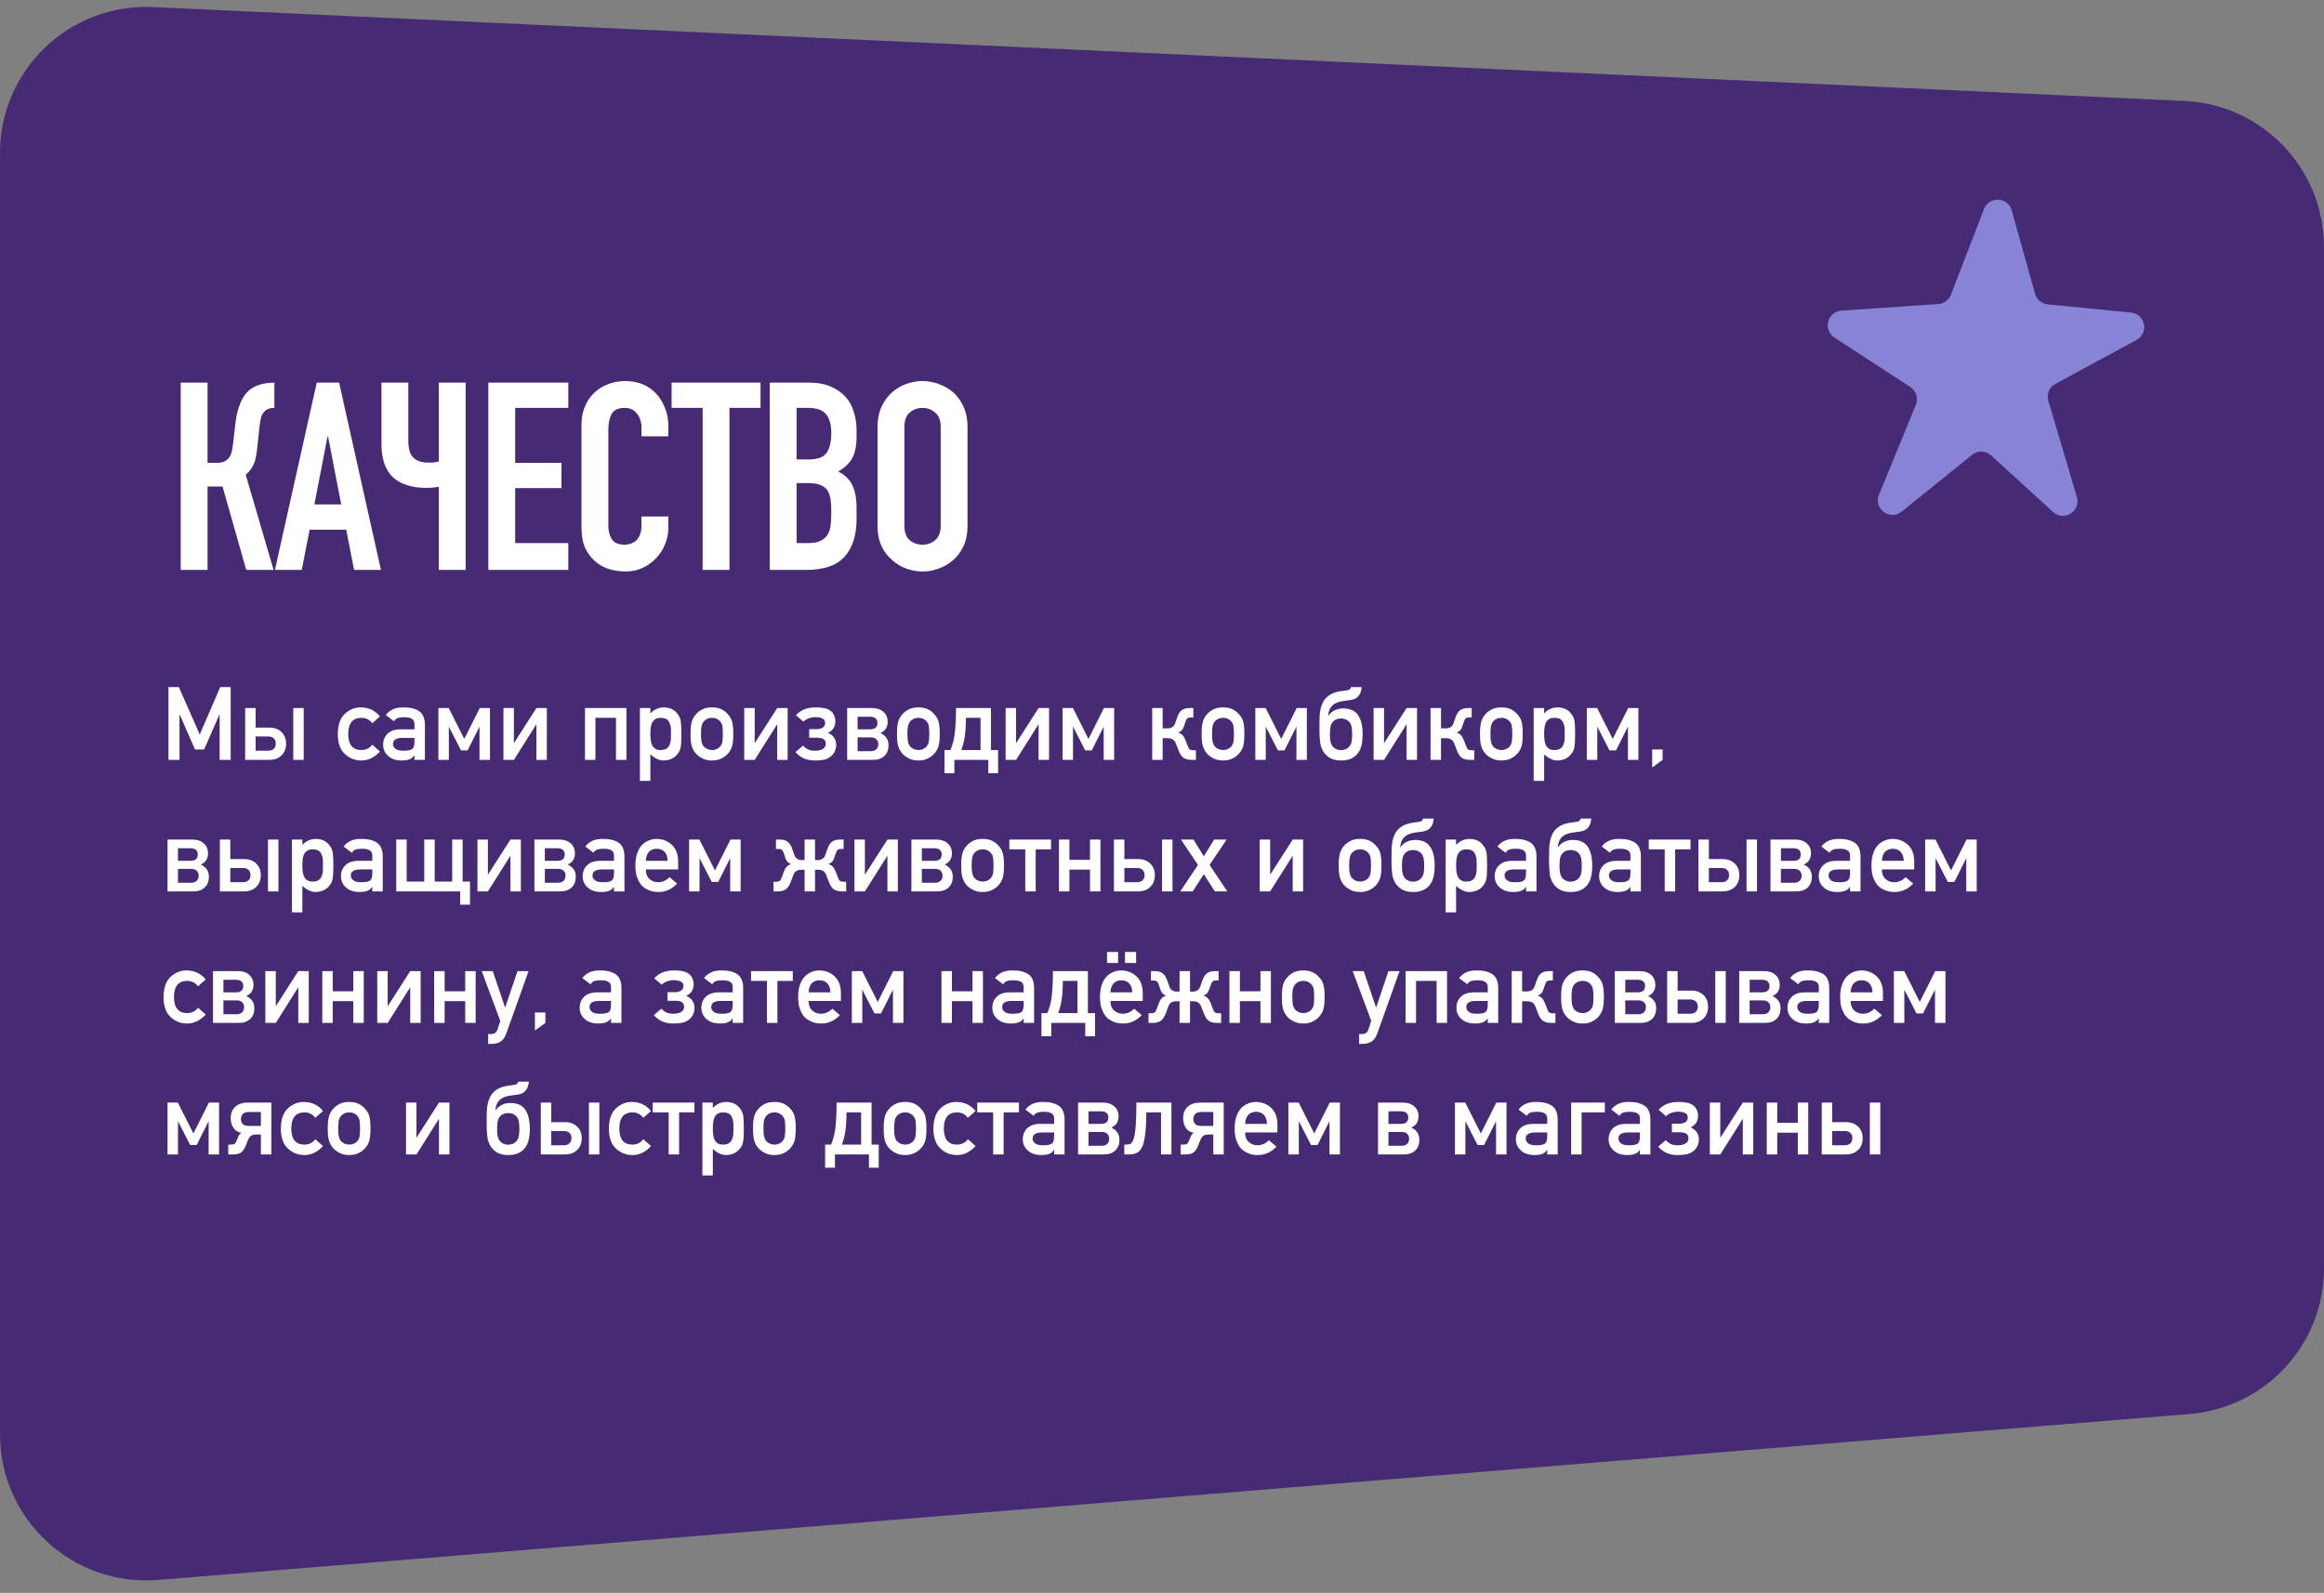 <svg width="318" height="218" viewBox="0 0 318 218" fill="none" xmlns="http://www.w3.org/2000/svg">
<rect x="0" y="0" width="318" height="218" fill="#808080" stroke="none"/>
<path d="M318 33.797C318 23.11 309.599 14.312 298.924 13.818L20.924 0.967C9.527 0.44 0 9.538 0 20.946V196.299C0 207.987 9.98 217.185 21.629 216.233L299.629 193.518C310.008 192.67 318 183.999 318 173.585V33.797Z" fill="#462B74"/>
<path d="M37.544 55.824C37.208 55.824 36.932 55.872 36.716 55.968C36.5 56.04 36.296 56.184 36.104 56.4C35.912 56.616 35.78 56.88 35.708 57.192C35.636 57.504 35.576 57.852 35.528 58.236L35.204 61.224C35.18 61.536 35.144 61.824 35.096 62.088C35.048 62.328 35 62.58 34.952 62.844C34.904 63.084 34.832 63.3 34.736 63.492C34.592 63.828 34.412 64.128 34.196 64.392C34.004 64.632 33.812 64.824 33.62 64.968L37.436 78H33.692L30.452 66.588H28.4V78H24.728V52.368H28.4V63.348H29.624C30.056 63.348 30.404 63.288 30.668 63.168C30.932 63.048 31.148 62.88 31.316 62.664C31.484 62.448 31.604 62.208 31.676 61.944C31.748 61.656 31.808 61.344 31.856 61.008L32.216 57.948C32.24 57.852 32.264 57.66 32.288 57.372C32.336 57.06 32.408 56.712 32.504 56.328C32.6 55.944 32.732 55.548 32.9 55.14C33.068 54.732 33.284 54.348 33.548 53.988C34.004 53.412 34.556 53.004 35.204 52.764C35.876 52.5 36.656 52.368 37.544 52.368V55.824ZM46.69 69.036L44.89 59.748H44.818L43.018 69.036H46.69ZM37.618 78L43.342 52.368H46.402L52.126 78H48.454L47.374 72.492H42.37L41.29 78H37.618ZM63.717 78H60.045V66.624C59.853 66.648 59.613 66.684 59.325 66.732C59.037 66.756 58.653 66.768 58.173 66.768C57.333 66.768 56.517 66.648 55.725 66.408C54.933 66.168 54.273 65.796 53.745 65.292C53.217 64.788 52.821 64.14 52.557 63.348C52.317 62.556 52.197 61.716 52.197 60.828V52.368H55.869V60.396C55.869 60.804 55.917 61.212 56.013 61.62C56.109 62.028 56.289 62.364 56.553 62.628C57.009 63.084 57.693 63.312 58.605 63.312C58.797 63.312 58.989 63.312 59.181 63.312C59.373 63.288 59.529 63.264 59.649 63.24C59.793 63.216 59.925 63.192 60.045 63.168V52.368H63.717V78ZM66.82 78V52.368H77.764V55.824H70.492V63.348H76.828V66.804H70.492V74.328H77.764V78H66.82ZM91.448 70.692V72.276C91.448 73.068 91.292 73.824 90.98 74.544C90.692 75.24 90.284 75.864 89.756 76.416C89.228 76.968 88.604 77.412 87.884 77.748C87.188 78.06 86.432 78.216 85.616 78.216C84.92 78.216 84.212 78.12 83.492 77.928C82.772 77.736 82.124 77.4 81.548 76.92C80.972 76.44 80.492 75.828 80.108 75.084C79.748 74.316 79.568 73.344 79.568 72.168V58.056C79.568 57.216 79.712 56.436 80 55.716C80.288 54.996 80.696 54.372 81.224 53.844C81.752 53.316 82.376 52.908 83.096 52.62C83.84 52.308 84.656 52.152 85.544 52.152C87.272 52.152 88.676 52.716 89.756 53.844C90.284 54.396 90.692 55.056 90.98 55.824C91.292 56.568 91.448 57.384 91.448 58.272V59.712H87.776V58.488C87.776 57.768 87.572 57.144 87.164 56.616C86.756 56.088 86.204 55.824 85.508 55.824C84.596 55.824 83.984 56.112 83.672 56.688C83.384 57.24 83.24 57.948 83.24 58.812V71.916C83.24 72.66 83.396 73.284 83.708 73.788C84.044 74.292 84.632 74.544 85.472 74.544C85.712 74.544 85.964 74.508 86.228 74.436C86.516 74.34 86.78 74.196 87.02 74.004C87.236 73.812 87.416 73.548 87.56 73.212C87.704 72.876 87.776 72.456 87.776 71.952V70.692H91.448ZM96.145 78V55.824H91.897V52.368H104.065V55.824H99.817V78H96.145ZM105.326 78V52.368H110.69C111.866 52.368 112.862 52.548 113.678 52.908C114.518 53.268 115.202 53.748 115.73 54.348C116.258 54.948 116.63 55.644 116.846 56.436C117.086 57.204 117.206 58.008 117.206 58.848V59.784C117.206 60.48 117.146 61.068 117.026 61.548C116.93 62.028 116.774 62.448 116.558 62.808C116.15 63.48 115.526 64.056 114.686 64.536C115.55 64.944 116.186 65.544 116.594 66.336C117.002 67.128 117.206 68.208 117.206 69.576V71.016C117.206 73.272 116.654 75 115.55 76.2C114.47 77.4 112.73 78 110.33 78H105.326ZM108.998 66.12V74.328H110.582C111.326 74.328 111.902 74.22 112.31 74.004C112.742 73.788 113.066 73.488 113.282 73.104C113.498 72.72 113.63 72.264 113.678 71.736C113.726 71.208 113.75 70.632 113.75 70.008C113.75 69.36 113.714 68.796 113.642 68.316C113.57 67.836 113.426 67.428 113.21 67.092C112.97 66.756 112.646 66.516 112.238 66.372C111.83 66.204 111.29 66.12 110.618 66.12H108.998ZM108.998 55.824V62.88H110.654C111.878 62.88 112.694 62.58 113.102 61.98C113.534 61.356 113.75 60.456 113.75 59.28C113.75 58.128 113.51 57.264 113.03 56.688C112.574 56.112 111.734 55.824 110.51 55.824H108.998ZM120.078 58.416C120.078 57.384 120.258 56.472 120.618 55.68C120.978 54.888 121.458 54.228 122.058 53.7C122.634 53.196 123.282 52.812 124.002 52.548C124.746 52.284 125.49 52.152 126.234 52.152C126.978 52.152 127.71 52.284 128.43 52.548C129.174 52.812 129.846 53.196 130.446 53.7C131.022 54.228 131.49 54.888 131.85 55.68C132.21 56.472 132.39 57.384 132.39 58.416V71.952C132.39 73.032 132.21 73.956 131.85 74.724C131.49 75.492 131.022 76.128 130.446 76.632C129.846 77.16 129.174 77.556 128.43 77.82C127.71 78.084 126.978 78.216 126.234 78.216C125.49 78.216 124.746 78.084 124.002 77.82C123.282 77.556 122.634 77.16 122.058 76.632C121.458 76.128 120.978 75.492 120.618 74.724C120.258 73.956 120.078 73.032 120.078 71.952V58.416ZM123.75 71.952C123.75 72.84 123.99 73.5 124.47 73.932C124.974 74.34 125.562 74.544 126.234 74.544C126.906 74.544 127.482 74.34 127.962 73.932C128.466 73.5 128.718 72.84 128.718 71.952V58.416C128.718 57.528 128.466 56.88 127.962 56.472C127.482 56.04 126.906 55.824 126.234 55.824C125.562 55.824 124.974 56.04 124.47 56.472C123.99 56.88 123.75 57.528 123.75 58.416V71.952Z" fill="white"/>
<path d="M23.053 94.033H24.475L27.332 100.527L30.135 94.033H31.564V104H30.053V97.786H30.025L27.934 102.571H26.676L24.591 97.786H24.564V104H23.053V94.033ZM33.546 96.904H34.975V99.577H36.848C37.54 99.577 38.096 99.78 38.516 100.186C38.935 100.591 39.145 101.124 39.145 101.785C39.145 102.451 38.935 102.986 38.516 103.392C38.096 103.797 37.54 104 36.848 104H33.546V96.904ZM36.697 102.742C37.025 102.742 37.281 102.656 37.463 102.482C37.645 102.309 37.736 102.068 37.736 101.758C37.736 101.462 37.645 101.227 37.463 101.054C37.281 100.881 37.025 100.794 36.697 100.794H34.975V102.742H36.697ZM40.129 96.904H41.558V104H40.129V96.904ZM49.44 104.082C48.592 104.082 47.856 103.797 47.231 103.228C46.566 102.658 46.229 101.735 46.22 100.459C46.238 99.16 46.575 98.226 47.231 97.656C47.865 97.078 48.601 96.797 49.44 96.815C49.991 96.834 50.476 96.948 50.895 97.157C51.328 97.38 51.693 97.679 51.989 98.053L50.937 98.989C50.577 98.502 50.098 98.253 49.501 98.244C48.275 98.226 47.658 98.964 47.648 100.459C47.658 101.94 48.275 102.672 49.501 102.653C50.107 102.635 50.586 102.389 50.937 101.915L51.989 102.852C51.67 103.207 51.306 103.496 50.895 103.72C50.467 103.961 49.982 104.082 49.44 104.082ZM54.935 104.082C54.152 104.073 53.541 103.863 53.103 103.453C52.652 103.052 52.427 102.539 52.427 101.915C52.427 101.318 52.623 100.824 53.015 100.432C53.398 100.04 53.972 99.835 54.737 99.816H56.713V99.071C56.722 98.447 56.237 98.144 55.257 98.162C54.92 98.162 54.639 98.199 54.416 98.272C54.202 98.358 54.033 98.504 53.91 98.709L52.789 97.855C53.331 97.144 54.131 96.797 55.188 96.815C56.082 96.806 56.795 96.975 57.328 97.321C57.852 97.668 58.123 98.278 58.142 99.153V104H56.713V103.371H56.685C56.553 103.613 56.348 103.79 56.07 103.904C55.815 104.023 55.437 104.082 54.935 104.082ZM55.113 102.742C55.715 102.76 56.136 102.69 56.378 102.53C56.601 102.38 56.713 102.038 56.713 101.505V100.992H55.004C54.165 101.01 53.755 101.295 53.773 101.847C53.773 102.088 53.88 102.293 54.095 102.462C54.309 102.649 54.648 102.742 55.113 102.742ZM59.987 96.904H61.402L63.528 101.129L65.647 96.904H67.042V104H65.613V99.447L63.98 102.701H63.084L61.416 99.447V104H59.987V96.904ZM68.888 96.904H70.316V101.717L73.399 96.904H74.828V104H73.399V99.112L70.316 104H68.888V96.904ZM80.044 96.904H85.718V104H84.289V98.244H81.473V104H80.044V96.904ZM87.564 96.904H88.992V97.643C89.471 97.109 90.081 96.834 90.824 96.815C91.686 96.825 92.321 97.134 92.731 97.745C92.936 97.978 93.071 98.272 93.135 98.627C93.171 98.814 93.196 99.06 93.21 99.365C93.228 99.666 93.237 100.031 93.237 100.459C93.237 100.878 93.228 101.238 93.21 101.539C93.196 101.835 93.171 102.077 93.135 102.264C93.071 102.619 92.936 102.918 92.731 103.159C92.526 103.442 92.269 103.66 91.959 103.815C91.654 103.975 91.275 104.064 90.824 104.082C90.473 104.082 90.147 104.002 89.847 103.843C89.537 103.688 89.252 103.487 88.992 103.241V106.871H87.564V96.904ZM90.394 102.653C90.722 102.653 90.988 102.59 91.193 102.462C91.389 102.339 91.528 102.17 91.61 101.956C91.706 101.76 91.768 101.523 91.795 101.245C91.804 101.113 91.809 100.983 91.809 100.855C91.809 100.723 91.809 100.591 91.809 100.459C91.809 100.318 91.809 100.179 91.809 100.042C91.809 99.901 91.804 99.764 91.795 99.632C91.768 99.354 91.706 99.117 91.61 98.921C91.528 98.716 91.389 98.547 91.193 98.415C90.997 98.301 90.731 98.244 90.394 98.244C90.075 98.244 89.822 98.31 89.635 98.442C89.448 98.565 89.304 98.739 89.204 98.962C89.118 99.167 89.061 99.399 89.033 99.659C89.006 99.933 88.992 100.199 88.992 100.459C88.992 100.71 89.006 100.96 89.033 101.211C89.061 101.484 89.118 101.724 89.204 101.929C89.304 102.152 89.448 102.325 89.635 102.448C89.812 102.585 90.065 102.653 90.394 102.653ZM97.414 104.082C96.89 104.082 96.446 103.979 96.081 103.774C95.721 103.588 95.448 103.387 95.261 103.173C94.987 102.877 94.791 102.537 94.673 102.154C94.55 101.781 94.488 101.211 94.488 100.445C94.488 99.689 94.55 99.115 94.673 98.723C94.8 98.322 94.996 97.989 95.261 97.725C95.457 97.492 95.73 97.283 96.081 97.096C96.436 96.909 96.881 96.815 97.414 96.815C97.966 96.815 98.419 96.909 98.774 97.096C99.116 97.283 99.38 97.492 99.567 97.725C99.841 97.989 100.041 98.322 100.169 98.723C100.283 99.133 100.34 99.707 100.34 100.445C100.34 101.193 100.283 101.762 100.169 102.154C100.041 102.546 99.841 102.886 99.567 103.173C99.522 103.218 99.472 103.271 99.417 103.33C99.362 103.385 99.301 103.435 99.232 103.48C99.105 103.594 98.952 103.692 98.774 103.774C98.41 103.979 97.956 104.082 97.414 104.082ZM97.414 102.653C97.665 102.653 97.893 102.603 98.098 102.503C98.303 102.407 98.458 102.286 98.562 102.141C98.713 101.945 98.806 101.74 98.843 101.525C98.861 101.411 98.877 101.266 98.891 101.088C98.904 100.91 98.911 100.701 98.911 100.459C98.911 100.208 98.904 99.992 98.891 99.81C98.877 99.627 98.861 99.475 98.843 99.352C98.806 99.137 98.713 98.941 98.562 98.764C98.458 98.613 98.303 98.488 98.098 98.388C97.911 98.292 97.683 98.244 97.414 98.244C97.163 98.244 96.94 98.292 96.744 98.388C96.557 98.479 96.398 98.604 96.266 98.764C96.143 98.923 96.054 99.119 95.999 99.352C95.944 99.593 95.917 99.958 95.917 100.445C95.917 100.938 95.944 101.298 95.999 101.525C96.054 101.758 96.143 101.963 96.266 102.141C96.407 102.286 96.566 102.407 96.744 102.503C96.967 102.603 97.191 102.653 97.414 102.653ZM101.837 96.904H103.266V101.717L106.349 96.904H107.777V104H106.349V99.112L103.266 104H101.837V96.904ZM111.537 104.082C110.949 104.082 110.443 103.989 110.02 103.802C109.6 103.615 109.208 103.326 108.844 102.934L109.883 102.052C110.115 102.289 110.35 102.464 110.587 102.578C110.828 102.688 111.145 102.742 111.537 102.742C111.975 102.742 112.326 102.662 112.59 102.503C112.859 102.343 112.993 102.109 112.993 101.799C112.993 101.493 112.893 101.279 112.692 101.156C112.492 101.029 112.18 100.965 111.756 100.965H110.724V99.789H111.776C112.118 99.789 112.392 99.714 112.597 99.564C112.802 99.413 112.904 99.204 112.904 98.935C112.904 98.661 112.786 98.463 112.549 98.34C112.312 98.212 111.975 98.148 111.537 98.148C111.245 98.148 110.958 98.199 110.676 98.299C110.398 98.394 110.147 98.549 109.924 98.764L108.905 97.882C109.074 97.713 109.245 97.565 109.418 97.438C109.596 97.305 109.792 97.194 110.006 97.103C110.225 97.007 110.468 96.936 110.737 96.891C111.006 96.841 111.318 96.815 111.674 96.815C112.057 96.815 112.417 96.847 112.754 96.911C113.091 96.97 113.381 97.089 113.622 97.267C113.845 97.426 114.014 97.636 114.128 97.895C114.246 98.155 114.306 98.436 114.306 98.736C114.306 99.083 114.215 99.397 114.032 99.68C113.85 99.958 113.597 100.16 113.273 100.288C113.615 100.42 113.891 100.632 114.101 100.924C114.315 101.211 114.422 101.55 114.422 101.942C114.422 102.307 114.335 102.646 114.162 102.961C113.989 103.271 113.743 103.519 113.424 103.706C113.182 103.856 112.897 103.957 112.569 104.007C112.246 104.057 111.902 104.082 111.537 104.082ZM115.919 96.904H119.323C119.975 96.904 120.494 97.078 120.882 97.424C121.269 97.766 121.463 98.226 121.463 98.805C121.463 99.516 121.132 100.024 120.472 100.329C120.827 100.489 121.101 100.705 121.292 100.979C121.483 101.247 121.579 101.587 121.579 101.997C121.579 102.612 121.39 103.1 121.012 103.46C120.633 103.82 120.107 104 119.433 104H115.919V96.904ZM119.152 102.811C119.471 102.811 119.722 102.724 119.904 102.551C120.087 102.378 120.178 102.147 120.178 101.86C120.178 101.56 120.087 101.327 119.904 101.163C119.722 100.999 119.471 100.917 119.152 100.917H117.348V102.811H119.152ZM119.057 99.816C119.727 99.816 120.062 99.522 120.062 98.935C120.062 98.661 119.975 98.454 119.802 98.312C119.633 98.167 119.385 98.094 119.057 98.094H117.348V99.816H119.057ZM125.66 104.082C125.136 104.082 124.692 103.979 124.327 103.774C123.967 103.588 123.694 103.387 123.507 103.173C123.233 102.877 123.037 102.537 122.919 102.154C122.796 101.781 122.734 101.211 122.734 100.445C122.734 99.689 122.796 99.115 122.919 98.723C123.047 98.322 123.243 97.989 123.507 97.725C123.703 97.492 123.976 97.283 124.327 97.096C124.683 96.909 125.127 96.815 125.66 96.815C126.212 96.815 126.665 96.909 127.021 97.096C127.362 97.283 127.627 97.492 127.813 97.725C128.087 97.989 128.287 98.322 128.415 98.723C128.529 99.133 128.586 99.707 128.586 100.445C128.586 101.193 128.529 101.762 128.415 102.154C128.287 102.546 128.087 102.886 127.813 103.173C127.768 103.218 127.718 103.271 127.663 103.33C127.608 103.385 127.547 103.435 127.479 103.48C127.351 103.594 127.198 103.692 127.021 103.774C126.656 103.979 126.202 104.082 125.66 104.082ZM125.66 102.653C125.911 102.653 126.139 102.603 126.344 102.503C126.549 102.407 126.704 102.286 126.809 102.141C126.959 101.945 127.052 101.74 127.089 101.525C127.107 101.411 127.123 101.266 127.137 101.088C127.15 100.91 127.157 100.701 127.157 100.459C127.157 100.208 127.15 99.992 127.137 99.81C127.123 99.627 127.107 99.475 127.089 99.352C127.052 99.137 126.959 98.941 126.809 98.764C126.704 98.613 126.549 98.488 126.344 98.388C126.157 98.292 125.929 98.244 125.66 98.244C125.41 98.244 125.186 98.292 124.99 98.388C124.803 98.479 124.644 98.604 124.512 98.764C124.389 98.923 124.3 99.119 124.245 99.352C124.19 99.593 124.163 99.958 124.163 100.445C124.163 100.938 124.19 101.298 124.245 101.525C124.3 101.758 124.389 101.963 124.512 102.141C124.653 102.286 124.812 102.407 124.99 102.503C125.214 102.603 125.437 102.653 125.66 102.653ZM129.242 102.653H130.056C130.179 102.348 130.288 102.029 130.384 101.696C130.484 101.364 130.564 100.979 130.623 100.541C130.682 100.104 130.728 99.591 130.76 99.003C130.796 98.415 130.814 97.716 130.814 96.904H135.6V102.653H136.577V105.818H135.237V104H130.589V105.818H129.242V102.653ZM134.171 102.653V98.244H132.168C132.168 98.823 132.152 99.333 132.12 99.775C132.088 100.213 132.043 100.607 131.983 100.958C131.929 101.304 131.863 101.617 131.785 101.895C131.708 102.168 131.626 102.421 131.539 102.653H134.171ZM137.603 96.904H139.031V101.717L142.114 96.904H143.543V104H142.114V99.112L139.031 104H137.603V96.904ZM145.396 96.904H146.811L148.937 101.129L151.056 96.904H152.45V104H151.021V99.447L149.388 102.701H148.492L146.824 99.447V104H145.396V96.904ZM157.659 96.904H159.088V99.686H159.758C160.013 99.686 160.225 99.632 160.394 99.522C160.567 99.409 160.692 99.254 160.77 99.058L161.104 98.107C161.255 97.679 161.46 97.371 161.72 97.185C161.979 96.998 162.344 96.904 162.813 96.904H163.285V98.189H163.08C162.939 98.189 162.82 98.196 162.725 98.21C162.633 98.224 162.556 98.253 162.492 98.299C162.433 98.34 162.383 98.399 162.342 98.477C162.301 98.554 162.257 98.659 162.212 98.791L161.973 99.495C161.9 99.709 161.795 99.878 161.658 100.001C161.521 100.119 161.373 100.206 161.214 100.261C161.46 100.338 161.656 100.454 161.802 100.609C161.952 100.76 162.08 100.965 162.185 101.225L162.52 102.093C162.565 102.216 162.608 102.316 162.649 102.394C162.69 102.466 162.738 102.523 162.793 102.564C162.852 102.605 162.921 102.635 162.998 102.653C163.08 102.672 163.187 102.681 163.319 102.681H163.641V104H163.121C162.606 104 162.212 103.904 161.938 103.713C161.67 103.521 161.449 103.193 161.275 102.729L160.879 101.717C160.815 101.548 160.735 101.421 160.64 101.334C160.549 101.243 160.448 101.174 160.339 101.129C160.234 101.083 160.125 101.056 160.011 101.047C159.901 101.038 159.79 101.033 159.676 101.033H159.088V104H157.659V96.904ZM167.346 104.082C166.822 104.082 166.377 103.979 166.013 103.774C165.653 103.588 165.379 103.387 165.192 103.173C164.919 102.877 164.723 102.537 164.604 102.154C164.481 101.781 164.42 101.211 164.42 100.445C164.42 99.689 164.481 99.115 164.604 98.723C164.732 98.322 164.928 97.989 165.192 97.725C165.388 97.492 165.662 97.283 166.013 97.096C166.368 96.909 166.812 96.815 167.346 96.815C167.897 96.815 168.351 96.909 168.706 97.096C169.048 97.283 169.312 97.492 169.499 97.725C169.772 97.989 169.973 98.322 170.101 98.723C170.215 99.133 170.271 99.707 170.271 100.445C170.271 101.193 170.215 101.762 170.101 102.154C169.973 102.546 169.772 102.886 169.499 103.173C169.453 103.218 169.403 103.271 169.349 103.33C169.294 103.385 169.232 103.435 169.164 103.48C169.036 103.594 168.884 103.692 168.706 103.774C168.341 103.979 167.888 104.082 167.346 104.082ZM167.346 102.653C167.596 102.653 167.824 102.603 168.029 102.503C168.234 102.407 168.389 102.286 168.494 102.141C168.645 101.945 168.738 101.74 168.774 101.525C168.793 101.411 168.809 101.266 168.822 101.088C168.836 100.91 168.843 100.701 168.843 100.459C168.843 100.208 168.836 99.992 168.822 99.81C168.809 99.627 168.793 99.475 168.774 99.352C168.738 99.137 168.645 98.941 168.494 98.764C168.389 98.613 168.234 98.488 168.029 98.388C167.842 98.292 167.615 98.244 167.346 98.244C167.095 98.244 166.872 98.292 166.676 98.388C166.489 98.479 166.329 98.604 166.197 98.764C166.074 98.923 165.985 99.119 165.931 99.352C165.876 99.593 165.849 99.958 165.849 100.445C165.849 100.938 165.876 101.298 165.931 101.525C165.985 101.758 166.074 101.963 166.197 102.141C166.339 102.286 166.498 102.407 166.676 102.503C166.899 102.603 167.122 102.653 167.346 102.653ZM171.769 96.904H173.184L175.31 101.129L177.429 96.904H178.823V104H177.395V99.447L175.761 102.701H174.865L173.197 99.447V104H171.769V96.904ZM183.499 104.082C182.779 104.082 182.193 103.916 181.742 103.583C181.291 103.246 180.972 102.797 180.785 102.236C180.726 102.077 180.683 101.895 180.655 101.689C180.628 101.484 180.605 101.27 180.587 101.047C180.569 100.824 180.557 100.6 180.553 100.377C180.548 100.149 180.546 99.937 180.546 99.741V99.201C180.546 98.818 180.553 98.447 180.566 98.087C180.58 97.727 180.621 97.385 180.689 97.061C180.762 96.733 180.867 96.43 181.004 96.152C181.145 95.87 181.337 95.615 181.578 95.387C181.774 95.213 181.981 95.072 182.2 94.963C182.424 94.853 182.654 94.769 182.891 94.71C183.128 94.651 183.367 94.605 183.608 94.573C183.85 94.541 184.089 94.509 184.326 94.478C184.472 94.459 184.59 94.416 184.682 94.348C184.777 94.279 184.837 94.174 184.859 94.033H186.315C186.238 95.068 185.757 95.656 184.873 95.797C184.645 95.833 184.42 95.863 184.196 95.886C183.973 95.909 183.752 95.943 183.533 95.988C183.314 96.029 183.107 96.091 182.911 96.173C182.715 96.25 182.533 96.362 182.364 96.508C182.15 96.704 181.993 96.939 181.893 97.212C181.797 97.481 181.744 97.731 181.735 97.964H181.776C181.936 97.686 182.193 97.449 182.549 97.253C182.909 97.057 183.328 96.959 183.807 96.959C184.741 96.959 185.415 97.264 185.83 97.875C186.245 98.486 186.452 99.356 186.452 100.486C186.452 101.102 186.395 101.628 186.281 102.065C186.172 102.498 185.985 102.872 185.721 103.187C185.479 103.478 185.172 103.701 184.798 103.856C184.424 104.007 183.991 104.082 183.499 104.082ZM183.485 102.667C183.727 102.667 183.946 102.624 184.142 102.537C184.338 102.451 184.502 102.327 184.634 102.168C184.793 101.981 184.898 101.756 184.948 101.491C184.998 101.222 185.023 100.896 185.023 100.514C185.023 100.122 184.998 99.787 184.948 99.509C184.898 99.226 184.793 98.992 184.634 98.805C184.502 98.654 184.338 98.538 184.142 98.456C183.946 98.374 183.727 98.333 183.485 98.333C183.244 98.333 183.025 98.376 182.829 98.463C182.633 98.549 182.474 98.672 182.351 98.832C182.191 99.019 182.089 99.254 182.043 99.536C181.997 99.814 181.975 100.149 181.975 100.541C181.975 100.988 182.011 101.343 182.084 101.607C182.157 101.867 182.273 102.081 182.433 102.25C182.565 102.382 182.722 102.485 182.904 102.558C183.087 102.631 183.28 102.667 183.485 102.667ZM187.956 96.904H189.385V101.717L192.468 96.904H193.896V104H192.468V99.112L189.385 104H187.956V96.904ZM195.749 96.904H197.178V99.686H197.848C198.103 99.686 198.315 99.632 198.483 99.522C198.657 99.409 198.782 99.254 198.859 99.058L199.194 98.107C199.345 97.679 199.55 97.371 199.81 97.185C200.069 96.998 200.434 96.904 200.903 96.904H201.375V98.189H201.17C201.029 98.189 200.91 98.196 200.814 98.21C200.723 98.224 200.646 98.253 200.582 98.299C200.523 98.34 200.473 98.399 200.432 98.477C200.391 98.554 200.347 98.659 200.302 98.791L200.062 99.495C199.99 99.709 199.885 99.878 199.748 100.001C199.611 100.119 199.463 100.206 199.304 100.261C199.55 100.338 199.746 100.454 199.892 100.609C200.042 100.76 200.17 100.965 200.274 101.225L200.609 102.093C200.655 102.216 200.698 102.316 200.739 102.394C200.78 102.466 200.828 102.523 200.883 102.564C200.942 102.605 201.01 102.635 201.088 102.653C201.17 102.672 201.277 102.681 201.409 102.681H201.73V104H201.211C200.696 104 200.302 103.904 200.028 103.713C199.759 103.521 199.538 103.193 199.365 102.729L198.969 101.717C198.905 101.548 198.825 101.421 198.729 101.334C198.638 101.243 198.538 101.174 198.429 101.129C198.324 101.083 198.215 101.056 198.101 101.047C197.991 101.038 197.88 101.033 197.766 101.033H197.178V104H195.749V96.904ZM205.436 104.082C204.911 104.082 204.467 103.979 204.103 103.774C203.743 103.588 203.469 103.387 203.282 103.173C203.009 102.877 202.813 102.537 202.694 102.154C202.571 101.781 202.51 101.211 202.51 100.445C202.51 99.689 202.571 99.115 202.694 98.723C202.822 98.322 203.018 97.989 203.282 97.725C203.478 97.492 203.752 97.283 204.103 97.096C204.458 96.909 204.902 96.815 205.436 96.815C205.987 96.815 206.44 96.909 206.796 97.096C207.138 97.283 207.402 97.492 207.589 97.725C207.862 97.989 208.063 98.322 208.19 98.723C208.304 99.133 208.361 99.707 208.361 100.445C208.361 101.193 208.304 101.762 208.19 102.154C208.063 102.546 207.862 102.886 207.589 103.173C207.543 103.218 207.493 103.271 207.438 103.33C207.384 103.385 207.322 103.435 207.254 103.48C207.126 103.594 206.974 103.692 206.796 103.774C206.431 103.979 205.978 104.082 205.436 104.082ZM205.436 102.653C205.686 102.653 205.914 102.603 206.119 102.503C206.324 102.407 206.479 102.286 206.584 102.141C206.734 101.945 206.828 101.74 206.864 101.525C206.882 101.411 206.898 101.266 206.912 101.088C206.926 100.91 206.933 100.701 206.933 100.459C206.933 100.208 206.926 99.992 206.912 99.81C206.898 99.627 206.882 99.475 206.864 99.352C206.828 99.137 206.734 98.941 206.584 98.764C206.479 98.613 206.324 98.488 206.119 98.388C205.932 98.292 205.704 98.244 205.436 98.244C205.185 98.244 204.962 98.292 204.766 98.388C204.579 98.479 204.419 98.604 204.287 98.764C204.164 98.923 204.075 99.119 204.021 99.352C203.966 99.593 203.938 99.958 203.938 100.445C203.938 100.938 203.966 101.298 204.021 101.525C204.075 101.758 204.164 101.963 204.287 102.141C204.428 102.286 204.588 102.407 204.766 102.503C204.989 102.603 205.212 102.653 205.436 102.653ZM209.858 96.904H211.287V97.643C211.766 97.109 212.376 96.834 213.119 96.815C213.98 96.825 214.616 97.134 215.026 97.745C215.231 97.978 215.366 98.272 215.43 98.627C215.466 98.814 215.491 99.06 215.505 99.365C215.523 99.666 215.532 100.031 215.532 100.459C215.532 100.878 215.523 101.238 215.505 101.539C215.491 101.835 215.466 102.077 215.43 102.264C215.366 102.619 215.231 102.918 215.026 103.159C214.821 103.442 214.564 103.66 214.254 103.815C213.949 103.975 213.57 104.064 213.119 104.082C212.768 104.082 212.442 104.002 212.142 103.843C211.832 103.688 211.547 103.487 211.287 103.241V106.871H209.858V96.904ZM212.688 102.653C213.017 102.653 213.283 102.59 213.488 102.462C213.684 102.339 213.823 102.17 213.905 101.956C214.001 101.76 214.062 101.523 214.09 101.245C214.099 101.113 214.104 100.983 214.104 100.855C214.104 100.723 214.104 100.591 214.104 100.459C214.104 100.318 214.104 100.179 214.104 100.042C214.104 99.901 214.099 99.764 214.09 99.632C214.062 99.354 214.001 99.117 213.905 98.921C213.823 98.716 213.684 98.547 213.488 98.415C213.292 98.301 213.026 98.244 212.688 98.244C212.369 98.244 212.117 98.31 211.93 98.442C211.743 98.565 211.599 98.739 211.499 98.962C211.412 99.167 211.355 99.399 211.328 99.659C211.301 99.933 211.287 100.199 211.287 100.459C211.287 100.71 211.301 100.96 211.328 101.211C211.355 101.484 211.412 101.724 211.499 101.929C211.599 102.152 211.743 102.325 211.93 102.448C212.107 102.585 212.36 102.653 212.688 102.653ZM217.132 96.904H218.547L220.673 101.129L222.792 96.904H224.187V104H222.758V99.447L221.124 102.701H220.229L218.561 99.447V104H217.132V96.904ZM226.073 105.039V102.571H227.502V104L226.073 105.039ZM22.923 114.904H26.327C26.979 114.904 27.498 115.077 27.886 115.424C28.273 115.766 28.467 116.226 28.467 116.805C28.467 117.516 28.136 118.024 27.476 118.329C27.831 118.489 28.105 118.705 28.296 118.979C28.487 119.247 28.583 119.587 28.583 119.997C28.583 120.612 28.394 121.1 28.016 121.46C27.637 121.82 27.111 122 26.436 122H22.923V114.904ZM26.156 120.811C26.475 120.811 26.726 120.724 26.908 120.551C27.09 120.378 27.182 120.147 27.182 119.86C27.182 119.56 27.09 119.327 26.908 119.163C26.726 118.999 26.475 118.917 26.156 118.917H24.352V120.811H26.156ZM26.061 117.816C26.73 117.816 27.065 117.522 27.065 116.935C27.065 116.661 26.979 116.454 26.806 116.312C26.637 116.167 26.389 116.094 26.061 116.094H24.352V117.816H26.061ZM30.087 114.904H31.516V117.577H33.389C34.081 117.577 34.637 117.78 35.057 118.186C35.476 118.591 35.685 119.124 35.685 119.785C35.685 120.451 35.476 120.986 35.057 121.392C34.637 121.797 34.081 122 33.389 122H30.087V114.904ZM33.238 120.742C33.566 120.742 33.822 120.656 34.004 120.482C34.186 120.309 34.277 120.068 34.277 119.758C34.277 119.462 34.186 119.227 34.004 119.054C33.822 118.881 33.566 118.794 33.238 118.794H31.516V120.742H33.238ZM36.67 114.904H38.099V122H36.67V114.904ZM39.944 114.904H41.373V115.643C41.852 115.109 42.462 114.834 43.205 114.815C44.066 114.825 44.702 115.134 45.112 115.745C45.317 115.978 45.452 116.271 45.516 116.627C45.552 116.814 45.577 117.06 45.591 117.365C45.609 117.666 45.618 118.031 45.618 118.459C45.618 118.878 45.609 119.238 45.591 119.539C45.577 119.835 45.552 120.077 45.516 120.264C45.452 120.619 45.317 120.918 45.112 121.159C44.907 121.442 44.65 121.66 44.34 121.815C44.035 121.975 43.656 122.064 43.205 122.082C42.854 122.082 42.528 122.002 42.227 121.843C41.918 121.688 41.633 121.487 41.373 121.241V124.871H39.944V114.904ZM42.774 120.653C43.102 120.653 43.369 120.59 43.574 120.462C43.77 120.339 43.909 120.17 43.991 119.956C44.087 119.76 44.148 119.523 44.176 119.245C44.185 119.113 44.19 118.983 44.19 118.855C44.19 118.723 44.19 118.591 44.19 118.459C44.19 118.318 44.19 118.179 44.19 118.042C44.19 117.901 44.185 117.764 44.176 117.632C44.148 117.354 44.087 117.117 43.991 116.921C43.909 116.716 43.77 116.547 43.574 116.415C43.378 116.301 43.112 116.244 42.774 116.244C42.455 116.244 42.203 116.31 42.016 116.442C41.829 116.565 41.685 116.739 41.585 116.962C41.498 117.167 41.441 117.399 41.414 117.659C41.387 117.933 41.373 118.199 41.373 118.459C41.373 118.71 41.387 118.96 41.414 119.211C41.441 119.484 41.498 119.724 41.585 119.929C41.685 120.152 41.829 120.325 42.016 120.448C42.193 120.585 42.446 120.653 42.774 120.653ZM49.166 122.082C48.382 122.073 47.772 121.863 47.334 121.453C46.883 121.052 46.657 120.539 46.657 119.915C46.657 119.318 46.853 118.824 47.245 118.432C47.628 118.04 48.202 117.835 48.968 117.816H50.943V117.071C50.953 116.447 50.467 116.144 49.487 116.162C49.15 116.162 48.87 116.199 48.647 116.271C48.432 116.358 48.264 116.504 48.141 116.709L47.02 115.854C47.562 115.144 48.362 114.797 49.419 114.815C50.312 114.806 51.025 114.975 51.559 115.321C52.083 115.668 52.354 116.278 52.372 117.153V122H50.943V121.371H50.916C50.784 121.613 50.579 121.79 50.301 121.904C50.046 122.023 49.667 122.082 49.166 122.082ZM49.344 120.742C49.945 120.76 50.367 120.69 50.608 120.53C50.832 120.38 50.943 120.038 50.943 119.505V118.992H49.234C48.396 119.01 47.986 119.295 48.004 119.847C48.004 120.088 48.111 120.293 48.325 120.462C48.539 120.649 48.879 120.742 49.344 120.742ZM62.968 122H54.218V114.904H55.647V120.653H58.053V114.904H59.481V120.653H61.874V114.904H63.303V120.653H64.314V123.818H62.968V122ZM65.333 114.904H66.762V119.717L69.845 114.904H71.273V122H69.845V117.112L66.762 122H65.333V114.904ZM73.126 114.904H76.53C77.182 114.904 77.701 115.077 78.089 115.424C78.476 115.766 78.67 116.226 78.67 116.805C78.67 117.516 78.34 118.024 77.679 118.329C78.034 118.489 78.308 118.705 78.499 118.979C78.69 119.247 78.786 119.587 78.786 119.997C78.786 120.612 78.597 121.1 78.219 121.46C77.841 121.82 77.314 122 76.64 122H73.126V114.904ZM76.359 120.811C76.678 120.811 76.929 120.724 77.111 120.551C77.294 120.378 77.385 120.147 77.385 119.86C77.385 119.56 77.294 119.327 77.111 119.163C76.929 118.999 76.678 118.917 76.359 118.917H74.555V120.811H76.359ZM76.264 117.816C76.934 117.816 77.269 117.522 77.269 116.935C77.269 116.661 77.182 116.454 77.009 116.312C76.84 116.167 76.592 116.094 76.264 116.094H74.555V117.816H76.264ZM82.238 122.082C81.454 122.073 80.844 121.863 80.406 121.453C79.955 121.052 79.73 120.539 79.73 119.915C79.73 119.318 79.925 118.824 80.317 118.432C80.7 118.04 81.274 117.835 82.04 117.816H84.016V117.071C84.025 116.447 83.539 116.144 82.56 116.162C82.222 116.162 81.942 116.199 81.719 116.271C81.505 116.358 81.336 116.504 81.213 116.709L80.092 115.854C80.634 115.144 81.434 114.797 82.491 114.815C83.384 114.806 84.098 114.975 84.631 115.321C85.155 115.668 85.426 116.278 85.444 117.153V122H84.016V121.371H83.988C83.856 121.613 83.651 121.79 83.373 121.904C83.118 122.023 82.74 122.082 82.238 122.082ZM82.416 120.742C83.018 120.76 83.439 120.69 83.681 120.53C83.904 120.38 84.016 120.038 84.016 119.505V118.992H82.307C81.468 119.01 81.058 119.295 81.076 119.847C81.076 120.088 81.183 120.293 81.397 120.462C81.612 120.649 81.951 120.742 82.416 120.742ZM90.093 122.082C89.71 122.082 89.345 122.027 88.999 121.918C88.84 121.868 88.666 121.788 88.48 121.679C88.311 121.606 88.144 121.499 87.981 121.357C87.671 121.075 87.427 120.706 87.249 120.25C87.044 119.803 86.941 119.211 86.941 118.473C86.941 117.753 87.03 117.169 87.208 116.723C87.395 116.226 87.623 115.852 87.892 115.602C88.165 115.333 88.482 115.132 88.842 115C89.179 114.877 89.521 114.815 89.867 114.815C90.678 114.834 91.364 115.1 91.925 115.615C92.485 116.139 92.775 116.873 92.793 117.816V118.992H88.37C88.37 119.562 88.534 119.995 88.862 120.291C89.177 120.592 89.578 120.742 90.065 120.742C90.644 120.742 91.162 120.512 91.617 120.052L92.656 120.934C91.918 121.708 91.064 122.091 90.093 122.082ZM91.364 117.816C91.346 117.274 91.198 116.857 90.92 116.565C90.647 116.297 90.296 116.162 89.867 116.162C89.439 116.162 89.088 116.297 88.814 116.565C88.546 116.857 88.397 117.274 88.37 117.816H91.364ZM94.29 114.904H95.705L97.831 119.129L99.95 114.904H101.345V122H99.916V117.447L98.282 120.701H97.387L95.719 117.447V122H94.29V114.904ZM105.843 120.681H106.15C106.278 120.681 106.383 120.672 106.465 120.653C106.551 120.635 106.622 120.605 106.677 120.564C106.736 120.523 106.786 120.466 106.827 120.394C106.868 120.316 106.914 120.216 106.964 120.093L107.285 119.225C107.385 118.965 107.511 118.76 107.661 118.609C107.812 118.454 108.007 118.338 108.249 118.261C108.09 118.206 107.941 118.119 107.805 118.001C107.673 117.878 107.568 117.709 107.49 117.495L107.258 116.791C107.208 116.659 107.162 116.554 107.121 116.477C107.08 116.399 107.028 116.34 106.964 116.299C106.905 116.253 106.829 116.224 106.738 116.21C106.652 116.196 106.54 116.189 106.403 116.189H106.178V114.904H106.67C107.126 114.904 107.483 114.998 107.743 115.185C108.007 115.371 108.217 115.679 108.372 116.107L108.714 117.058C108.787 117.254 108.91 117.413 109.083 117.536C109.256 117.655 109.464 117.714 109.705 117.714H110.095V114.904H111.523V117.714H111.906C112.157 117.714 112.369 117.655 112.542 117.536C112.715 117.413 112.838 117.254 112.911 117.058L113.246 116.107C113.406 115.679 113.613 115.371 113.868 115.185C114.128 114.998 114.49 114.904 114.955 114.904H115.434V116.189H115.222C115.08 116.189 114.962 116.196 114.866 116.21C114.775 116.224 114.702 116.253 114.647 116.299C114.593 116.34 114.543 116.399 114.497 116.477C114.456 116.554 114.413 116.659 114.367 116.791L114.114 117.495C114.041 117.709 113.937 117.878 113.8 118.001C113.663 118.119 113.515 118.206 113.355 118.261C113.602 118.338 113.798 118.454 113.943 118.609C114.094 118.76 114.221 118.965 114.326 119.225L114.661 120.093C114.707 120.216 114.75 120.316 114.791 120.394C114.837 120.466 114.887 120.523 114.941 120.564C114.996 120.605 115.062 120.635 115.14 120.653C115.222 120.672 115.329 120.681 115.461 120.681H115.782V122H115.263C115.012 122 114.791 121.977 114.6 121.932C114.408 121.886 114.242 121.815 114.101 121.72C113.959 121.619 113.834 121.487 113.725 121.323C113.62 121.159 113.522 120.961 113.431 120.729L113.034 119.717C112.97 119.548 112.891 119.421 112.795 119.334C112.704 119.243 112.604 119.174 112.494 119.129C112.389 119.083 112.28 119.056 112.166 119.047C112.057 119.038 111.945 119.033 111.831 119.033H111.523V122H110.095V119.033H109.787C109.678 119.033 109.564 119.038 109.445 119.047C109.327 119.056 109.213 119.083 109.104 119.129C108.999 119.174 108.898 119.243 108.803 119.334C108.712 119.421 108.634 119.548 108.57 119.717L108.194 120.729C108.099 120.961 107.996 121.159 107.887 121.323C107.782 121.487 107.657 121.619 107.511 121.72C107.369 121.815 107.205 121.886 107.019 121.932C106.832 121.977 106.611 122 106.355 122H105.843V120.681ZM116.917 114.904H118.346V119.717L121.429 114.904H122.857V122H121.429V117.112L118.346 122H116.917V114.904ZM124.71 114.904H128.114C128.766 114.904 129.285 115.077 129.673 115.424C130.06 115.766 130.254 116.226 130.254 116.805C130.254 117.516 129.924 118.024 129.263 118.329C129.618 118.489 129.892 118.705 130.083 118.979C130.274 119.247 130.37 119.587 130.37 119.997C130.37 120.612 130.181 121.1 129.803 121.46C129.424 121.82 128.898 122 128.224 122H124.71V114.904ZM127.943 120.811C128.262 120.811 128.513 120.724 128.695 120.551C128.878 120.378 128.969 120.147 128.969 119.86C128.969 119.56 128.878 119.327 128.695 119.163C128.513 118.999 128.262 118.917 127.943 118.917H126.139V120.811H127.943ZM127.848 117.816C128.518 117.816 128.853 117.522 128.853 116.935C128.853 116.661 128.766 116.454 128.593 116.312C128.424 116.167 128.176 116.094 127.848 116.094H126.139V117.816H127.848ZM134.451 122.082C133.927 122.082 133.483 121.979 133.118 121.774C132.758 121.588 132.485 121.387 132.298 121.173C132.024 120.877 131.828 120.537 131.71 120.154C131.587 119.781 131.525 119.211 131.525 118.445C131.525 117.689 131.587 117.115 131.71 116.723C131.838 116.322 132.034 115.989 132.298 115.725C132.494 115.492 132.767 115.283 133.118 115.096C133.474 114.909 133.918 114.815 134.451 114.815C135.003 114.815 135.456 114.909 135.812 115.096C136.153 115.283 136.418 115.492 136.604 115.725C136.878 115.989 137.078 116.322 137.206 116.723C137.32 117.133 137.377 117.707 137.377 118.445C137.377 119.193 137.32 119.762 137.206 120.154C137.078 120.546 136.878 120.886 136.604 121.173C136.559 121.218 136.509 121.271 136.454 121.33C136.399 121.385 136.338 121.435 136.27 121.48C136.142 121.594 135.989 121.692 135.812 121.774C135.447 121.979 134.993 122.082 134.451 122.082ZM134.451 120.653C134.702 120.653 134.93 120.603 135.135 120.503C135.34 120.407 135.495 120.286 135.6 120.141C135.75 119.945 135.843 119.74 135.88 119.525C135.898 119.411 135.914 119.266 135.928 119.088C135.941 118.91 135.948 118.701 135.948 118.459C135.948 118.208 135.941 117.992 135.928 117.81C135.914 117.627 135.898 117.475 135.88 117.352C135.843 117.137 135.75 116.941 135.6 116.764C135.495 116.613 135.34 116.488 135.135 116.388C134.948 116.292 134.72 116.244 134.451 116.244C134.201 116.244 133.977 116.292 133.781 116.388C133.594 116.479 133.435 116.604 133.303 116.764C133.18 116.923 133.091 117.119 133.036 117.352C132.981 117.593 132.954 117.958 132.954 118.445C132.954 118.938 132.981 119.298 133.036 119.525C133.091 119.758 133.18 119.963 133.303 120.141C133.444 120.286 133.604 120.407 133.781 120.503C134.005 120.603 134.228 120.653 134.451 120.653ZM140.289 116.244H138.108V114.904H143.816V116.244H141.718V122H140.289V116.244ZM144.903 114.904H146.332V117.673H149.148V114.904H150.577V122H149.148V119.02H146.332V122H144.903V114.904ZM152.423 114.904H153.852V117.577H155.725C156.417 117.577 156.973 117.78 157.393 118.186C157.812 118.591 158.021 119.124 158.021 119.785C158.021 120.451 157.812 120.986 157.393 121.392C156.973 121.797 156.417 122 155.725 122H152.423V114.904ZM155.574 120.742C155.902 120.742 156.158 120.656 156.34 120.482C156.522 120.309 156.613 120.068 156.613 119.758C156.613 119.462 156.522 119.227 156.34 119.054C156.158 118.881 155.902 118.794 155.574 118.794H153.852V120.742H155.574ZM159.006 114.904H160.435V122H159.006V114.904ZM163.921 118.377L161.597 114.904H163.306L164.721 117.201L166.129 114.904H167.838L165.514 118.377L167.94 122H166.231L164.721 119.635L163.203 122H161.494L163.921 118.377ZM172.37 114.904H173.799V119.717L176.882 114.904H178.311V122H176.882V117.112L173.799 122H172.37V114.904ZM186.104 122.082C185.579 122.082 185.135 121.979 184.771 121.774C184.41 121.588 184.137 121.387 183.95 121.173C183.677 120.877 183.481 120.537 183.362 120.154C183.239 119.781 183.178 119.211 183.178 118.445C183.178 117.689 183.239 117.115 183.362 116.723C183.49 116.322 183.686 115.989 183.95 115.725C184.146 115.492 184.42 115.283 184.771 115.096C185.126 114.909 185.57 114.815 186.104 114.815C186.655 114.815 187.108 114.909 187.464 115.096C187.806 115.283 188.07 115.492 188.257 115.725C188.53 115.989 188.731 116.322 188.858 116.723C188.972 117.133 189.029 117.707 189.029 118.445C189.029 119.193 188.972 119.762 188.858 120.154C188.731 120.546 188.53 120.886 188.257 121.173C188.211 121.218 188.161 121.271 188.106 121.33C188.052 121.385 187.99 121.435 187.922 121.48C187.794 121.594 187.642 121.692 187.464 121.774C187.099 121.979 186.646 122.082 186.104 122.082ZM186.104 120.653C186.354 120.653 186.582 120.603 186.787 120.503C186.992 120.407 187.147 120.286 187.252 120.141C187.402 119.945 187.496 119.74 187.532 119.525C187.55 119.411 187.566 119.266 187.58 119.088C187.594 118.91 187.601 118.701 187.601 118.459C187.601 118.208 187.594 117.992 187.58 117.81C187.566 117.627 187.55 117.475 187.532 117.352C187.496 117.137 187.402 116.941 187.252 116.764C187.147 116.613 186.992 116.488 186.787 116.388C186.6 116.292 186.372 116.244 186.104 116.244C185.853 116.244 185.63 116.292 185.434 116.388C185.247 116.479 185.087 116.604 184.955 116.764C184.832 116.923 184.743 117.119 184.688 117.352C184.634 117.593 184.606 117.958 184.606 118.445C184.606 118.938 184.634 119.298 184.688 119.525C184.743 119.758 184.832 119.963 184.955 120.141C185.096 120.286 185.256 120.407 185.434 120.503C185.657 120.603 185.88 120.653 186.104 120.653ZM193.356 122.082C192.636 122.082 192.051 121.916 191.6 121.583C191.148 121.246 190.829 120.797 190.643 120.236C190.583 120.077 190.54 119.895 190.513 119.689C190.485 119.484 190.463 119.27 190.444 119.047C190.426 118.824 190.415 118.6 190.41 118.377C190.406 118.149 190.403 117.937 190.403 117.741V117.201C190.403 116.818 190.41 116.447 190.424 116.087C190.438 115.727 190.479 115.385 190.547 115.062C190.62 114.733 190.725 114.43 190.861 114.152C191.003 113.87 191.194 113.615 191.436 113.387C191.632 113.214 191.839 113.072 192.058 112.963C192.281 112.854 192.511 112.769 192.748 112.71C192.985 112.651 193.224 112.605 193.466 112.573C193.707 112.541 193.947 112.509 194.184 112.478C194.329 112.459 194.448 112.416 194.539 112.348C194.635 112.279 194.694 112.174 194.717 112.033H196.173C196.095 113.068 195.615 113.656 194.73 113.797C194.503 113.833 194.277 113.863 194.054 113.886C193.83 113.909 193.609 113.943 193.391 113.988C193.172 114.029 192.965 114.091 192.769 114.173C192.573 114.25 192.39 114.362 192.222 114.508C192.007 114.704 191.85 114.938 191.75 115.212C191.654 115.481 191.602 115.731 191.593 115.964H191.634C191.793 115.686 192.051 115.449 192.406 115.253C192.766 115.057 193.186 114.959 193.664 114.959C194.598 114.959 195.273 115.264 195.688 115.875C196.102 116.486 196.31 117.356 196.31 118.486C196.31 119.102 196.253 119.628 196.139 120.065C196.029 120.498 195.842 120.872 195.578 121.187C195.337 121.478 195.029 121.701 194.655 121.856C194.282 122.007 193.849 122.082 193.356 122.082ZM193.343 120.667C193.584 120.667 193.803 120.624 193.999 120.537C194.195 120.451 194.359 120.327 194.491 120.168C194.651 119.981 194.756 119.756 194.806 119.491C194.856 119.222 194.881 118.896 194.881 118.514C194.881 118.122 194.856 117.787 194.806 117.509C194.756 117.226 194.651 116.992 194.491 116.805C194.359 116.654 194.195 116.538 193.999 116.456C193.803 116.374 193.584 116.333 193.343 116.333C193.101 116.333 192.882 116.376 192.687 116.463C192.491 116.549 192.331 116.673 192.208 116.832C192.049 117.019 191.946 117.254 191.9 117.536C191.855 117.814 191.832 118.149 191.832 118.541C191.832 118.988 191.868 119.343 191.941 119.607C192.014 119.867 192.131 120.081 192.29 120.25C192.422 120.382 192.579 120.485 192.762 120.558C192.944 120.631 193.138 120.667 193.343 120.667ZM197.813 114.904H199.242V115.643C199.721 115.109 200.331 114.834 201.074 114.815C201.936 114.825 202.571 115.134 202.981 115.745C203.187 115.978 203.321 116.271 203.385 116.627C203.421 116.814 203.446 117.06 203.46 117.365C203.478 117.666 203.487 118.031 203.487 118.459C203.487 118.878 203.478 119.238 203.46 119.539C203.446 119.835 203.421 120.077 203.385 120.264C203.321 120.619 203.187 120.918 202.981 121.159C202.776 121.442 202.519 121.66 202.209 121.815C201.904 121.975 201.525 122.064 201.074 122.082C200.723 122.082 200.397 122.002 200.097 121.843C199.787 121.688 199.502 121.487 199.242 121.241V124.871H197.813V114.904ZM200.644 120.653C200.972 120.653 201.238 120.59 201.443 120.462C201.639 120.339 201.778 120.17 201.86 119.956C201.956 119.76 202.018 119.523 202.045 119.245C202.054 119.113 202.059 118.983 202.059 118.855C202.059 118.723 202.059 118.591 202.059 118.459C202.059 118.318 202.059 118.179 202.059 118.042C202.059 117.901 202.054 117.764 202.045 117.632C202.018 117.354 201.956 117.117 201.86 116.921C201.778 116.716 201.639 116.547 201.443 116.415C201.247 116.301 200.981 116.244 200.644 116.244C200.325 116.244 200.072 116.31 199.885 116.442C199.698 116.565 199.554 116.739 199.454 116.962C199.368 117.167 199.311 117.399 199.283 117.659C199.256 117.933 199.242 118.199 199.242 118.459C199.242 118.71 199.256 118.96 199.283 119.211C199.311 119.484 199.368 119.724 199.454 119.929C199.554 120.152 199.698 120.325 199.885 120.448C200.062 120.585 200.315 120.653 200.644 120.653ZM207.035 122.082C206.251 122.073 205.641 121.863 205.203 121.453C204.752 121.052 204.526 120.539 204.526 119.915C204.526 119.318 204.722 118.824 205.114 118.432C205.497 118.04 206.071 117.835 206.837 117.816H208.812V117.071C208.822 116.447 208.336 116.144 207.356 116.162C207.019 116.162 206.739 116.199 206.516 116.271C206.301 116.358 206.133 116.504 206.01 116.709L204.889 115.854C205.431 115.144 206.231 114.797 207.288 114.815C208.181 114.806 208.895 114.975 209.428 115.321C209.952 115.668 210.223 116.278 210.241 117.153V122H208.812V121.371H208.785C208.653 121.613 208.448 121.79 208.17 121.904C207.915 122.023 207.536 122.082 207.035 122.082ZM207.213 120.742C207.814 120.76 208.236 120.69 208.478 120.53C208.701 120.38 208.812 120.038 208.812 119.505V118.992H207.104C206.265 119.01 205.855 119.295 205.873 119.847C205.873 120.088 205.98 120.293 206.194 120.462C206.409 120.649 206.748 120.742 207.213 120.742ZM214.917 122.082C214.197 122.082 213.611 121.916 213.16 121.583C212.709 121.246 212.39 120.797 212.203 120.236C212.144 120.077 212.101 119.895 212.073 119.689C212.046 119.484 212.023 119.27 212.005 119.047C211.987 118.824 211.975 118.6 211.971 118.377C211.966 118.149 211.964 117.937 211.964 117.741V117.201C211.964 116.818 211.971 116.447 211.984 116.087C211.998 115.727 212.039 115.385 212.107 115.062C212.18 114.733 212.285 114.43 212.422 114.152C212.563 113.87 212.755 113.615 212.996 113.387C213.192 113.214 213.399 113.072 213.618 112.963C213.841 112.854 214.072 112.769 214.309 112.71C214.546 112.651 214.785 112.605 215.026 112.573C215.268 112.541 215.507 112.509 215.744 112.478C215.89 112.459 216.008 112.416 216.1 112.348C216.195 112.279 216.255 112.174 216.277 112.033H217.733C217.656 113.068 217.175 113.656 216.291 113.797C216.063 113.833 215.838 113.863 215.614 113.886C215.391 113.909 215.17 113.943 214.951 113.988C214.732 114.029 214.525 114.091 214.329 114.173C214.133 114.25 213.951 114.362 213.782 114.508C213.568 114.704 213.411 114.938 213.311 115.212C213.215 115.481 213.162 115.731 213.153 115.964H213.194C213.354 115.686 213.611 115.449 213.967 115.253C214.327 115.057 214.746 114.959 215.225 114.959C216.159 114.959 216.833 115.264 217.248 115.875C217.663 116.486 217.87 117.356 217.87 118.486C217.87 119.102 217.813 119.628 217.699 120.065C217.59 120.498 217.403 120.872 217.139 121.187C216.897 121.478 216.59 121.701 216.216 121.856C215.842 122.007 215.409 122.082 214.917 122.082ZM214.903 120.667C215.145 120.667 215.364 120.624 215.56 120.537C215.756 120.451 215.92 120.327 216.052 120.168C216.211 119.981 216.316 119.756 216.366 119.491C216.416 119.222 216.441 118.896 216.441 118.514C216.441 118.122 216.416 117.787 216.366 117.509C216.316 117.226 216.211 116.992 216.052 116.805C215.92 116.654 215.756 116.538 215.56 116.456C215.364 116.374 215.145 116.333 214.903 116.333C214.662 116.333 214.443 116.376 214.247 116.463C214.051 116.549 213.892 116.673 213.769 116.832C213.609 117.019 213.507 117.254 213.461 117.536C213.415 117.814 213.393 118.149 213.393 118.541C213.393 118.988 213.429 119.343 213.502 119.607C213.575 119.867 213.691 120.081 213.851 120.25C213.983 120.382 214.14 120.485 214.322 120.558C214.505 120.631 214.698 120.667 214.903 120.667ZM221.322 122.082C220.538 122.073 219.928 121.863 219.49 121.453C219.039 121.052 218.813 120.539 218.813 119.915C218.813 119.318 219.009 118.824 219.401 118.432C219.784 118.04 220.358 117.835 221.124 117.816H223.1V117.071C223.109 116.447 222.623 116.144 221.644 116.162C221.306 116.162 221.026 116.199 220.803 116.271C220.589 116.358 220.42 116.504 220.297 116.709L219.176 115.854C219.718 115.144 220.518 114.797 221.575 114.815C222.468 114.806 223.182 114.975 223.715 115.321C224.239 115.668 224.51 116.278 224.528 117.153V122H223.1V121.371H223.072C222.94 121.613 222.735 121.79 222.457 121.904C222.202 122.023 221.824 122.082 221.322 122.082ZM221.5 120.742C222.102 120.76 222.523 120.69 222.765 120.53C222.988 120.38 223.1 120.038 223.1 119.505V118.992H221.391C220.552 119.01 220.142 119.295 220.16 119.847C220.16 120.088 220.267 120.293 220.481 120.462C220.696 120.649 221.035 120.742 221.5 120.742ZM227.789 116.244H225.608V114.904H231.316V116.244H229.218V122H227.789V116.244ZM232.403 114.904H233.832V117.577H235.705C236.398 117.577 236.954 117.78 237.373 118.186C237.792 118.591 238.002 119.124 238.002 119.785C238.002 120.451 237.792 120.986 237.373 121.392C236.954 121.797 236.398 122 235.705 122H232.403V114.904ZM235.555 120.742C235.883 120.742 236.138 120.656 236.32 120.482C236.503 120.309 236.594 120.068 236.594 119.758C236.594 119.462 236.503 119.227 236.32 119.054C236.138 118.881 235.883 118.794 235.555 118.794H233.832V120.742H235.555ZM238.986 114.904H240.415V122H238.986V114.904ZM242.261 114.904H245.665C246.317 114.904 246.836 115.077 247.224 115.424C247.611 115.766 247.805 116.226 247.805 116.805C247.805 117.516 247.474 118.024 246.813 118.329C247.169 118.489 247.442 118.705 247.634 118.979C247.825 119.247 247.921 119.587 247.921 119.997C247.921 120.612 247.732 121.1 247.354 121.46C246.975 121.82 246.449 122 245.774 122H242.261V114.904ZM245.494 120.811C245.813 120.811 246.064 120.724 246.246 120.551C246.428 120.378 246.52 120.147 246.52 119.86C246.52 119.56 246.428 119.327 246.246 119.163C246.064 118.999 245.813 118.917 245.494 118.917H243.689V120.811H245.494ZM245.398 117.816C246.068 117.816 246.403 117.522 246.403 116.935C246.403 116.661 246.317 116.454 246.144 116.312C245.975 116.167 245.727 116.094 245.398 116.094H243.689V117.816H245.398ZM251.373 122.082C250.589 122.073 249.979 121.863 249.541 121.453C249.09 121.052 248.864 120.539 248.864 119.915C248.864 119.318 249.06 118.824 249.452 118.432C249.835 118.04 250.409 117.835 251.175 117.816H253.15V117.071C253.16 116.447 252.674 116.144 251.694 116.162C251.357 116.162 251.077 116.199 250.854 116.271C250.639 116.358 250.471 116.504 250.348 116.709L249.227 115.854C249.769 115.144 250.569 114.797 251.626 114.815C252.519 114.806 253.232 114.975 253.766 115.321C254.29 115.668 254.561 116.278 254.579 117.153V122H253.15V121.371H253.123C252.991 121.613 252.786 121.79 252.508 121.904C252.253 122.023 251.874 122.082 251.373 122.082ZM251.551 120.742C252.152 120.76 252.574 120.69 252.815 120.53C253.039 120.38 253.15 120.038 253.15 119.505V118.992H251.441C250.603 119.01 250.193 119.295 250.211 119.847C250.211 120.088 250.318 120.293 250.532 120.462C250.746 120.649 251.086 120.742 251.551 120.742ZM259.228 122.082C258.845 122.082 258.48 122.027 258.134 121.918C257.974 121.868 257.801 121.788 257.614 121.679C257.446 121.606 257.279 121.499 257.115 121.357C256.805 121.075 256.562 120.706 256.384 120.25C256.179 119.803 256.076 119.211 256.076 118.473C256.076 117.753 256.165 117.169 256.343 116.723C256.53 116.226 256.757 115.852 257.026 115.602C257.3 115.333 257.617 115.132 257.977 115C258.314 114.877 258.656 114.815 259.002 114.815C259.813 114.834 260.499 115.1 261.06 115.615C261.62 116.139 261.91 116.873 261.928 117.816V118.992H257.505C257.505 119.562 257.669 119.995 257.997 120.291C258.312 120.592 258.713 120.742 259.2 120.742C259.779 120.742 260.296 120.512 260.752 120.052L261.791 120.934C261.053 121.708 260.198 122.091 259.228 122.082ZM260.499 117.816C260.481 117.274 260.333 116.857 260.055 116.565C259.781 116.297 259.43 116.162 259.002 116.162C258.574 116.162 258.223 116.297 257.949 116.565C257.68 116.857 257.532 117.274 257.505 117.816H260.499ZM263.425 114.904H264.84L266.966 119.129L269.085 114.904H270.479V122H269.051V117.447L267.417 120.701H266.521L264.854 117.447V122H263.425V114.904ZM25.596 140.082C24.748 140.082 24.012 139.797 23.388 139.228C22.722 138.658 22.385 137.735 22.376 136.459C22.394 135.16 22.731 134.226 23.388 133.656C24.021 133.077 24.757 132.797 25.596 132.815C26.147 132.834 26.633 132.948 27.052 133.157C27.485 133.381 27.849 133.679 28.145 134.053L27.093 134.989C26.733 134.502 26.254 134.253 25.657 134.244C24.431 134.226 23.814 134.964 23.805 136.459C23.814 137.94 24.431 138.672 25.657 138.653C26.263 138.635 26.742 138.389 27.093 137.915L28.145 138.852C27.826 139.207 27.462 139.496 27.052 139.72C26.623 139.961 26.138 140.082 25.596 140.082ZM29.144 132.904H32.548C33.2 132.904 33.719 133.077 34.106 133.424C34.494 133.766 34.688 134.226 34.688 134.805C34.688 135.516 34.357 136.024 33.696 136.329C34.052 136.489 34.325 136.705 34.517 136.979C34.708 137.247 34.804 137.587 34.804 137.997C34.804 138.612 34.615 139.1 34.236 139.46C33.858 139.82 33.332 140 32.657 140H29.144V132.904ZM32.377 138.811C32.696 138.811 32.947 138.724 33.129 138.551C33.311 138.378 33.402 138.147 33.402 137.86C33.402 137.56 33.311 137.327 33.129 137.163C32.947 136.999 32.696 136.917 32.377 136.917H30.572V138.811H32.377ZM32.281 135.816C32.951 135.816 33.286 135.522 33.286 134.935C33.286 134.661 33.2 134.454 33.026 134.312C32.858 134.167 32.609 134.094 32.281 134.094H30.572V135.816H32.281ZM36.308 132.904H37.736V137.717L40.819 132.904H42.248V140H40.819V135.112L37.736 140H36.308V132.904ZM44.101 132.904H45.529V135.673H48.346V132.904H49.774V140H48.346V137.02H45.529V140H44.101V132.904ZM51.62 132.904H53.049V137.717L56.132 132.904H57.56V140H56.132V135.112L53.049 140H51.62V132.904ZM59.413 132.904H60.842V135.673H63.658V132.904H65.087V140H63.658V137.02H60.842V140H59.413V132.904ZM66.796 141.524H67.213C67.4 141.524 67.573 141.474 67.732 141.374C67.883 141.278 67.995 141.123 68.067 140.909L68.457 139.72L65.914 132.904H67.425L69.106 137.874H69.134L70.809 132.904H72.326L69.27 141.47C69.075 142.003 68.803 142.372 68.457 142.577C68.106 142.773 67.71 142.871 67.268 142.871H66.796V141.524ZM73.194 141.039V138.571H74.623V140L73.194 141.039ZM81.828 140.082C81.044 140.073 80.434 139.863 79.996 139.453C79.545 139.052 79.319 138.539 79.319 137.915C79.319 137.318 79.515 136.824 79.907 136.432C80.29 136.04 80.864 135.835 81.63 135.816H83.606V135.071C83.615 134.447 83.129 134.144 82.149 134.162C81.812 134.162 81.532 134.199 81.309 134.271C81.094 134.358 80.926 134.504 80.803 134.709L79.682 133.854C80.224 133.144 81.024 132.797 82.081 132.815C82.974 132.806 83.688 132.975 84.221 133.321C84.745 133.668 85.016 134.278 85.034 135.153V140H83.606V139.371H83.578C83.446 139.613 83.241 139.79 82.963 139.904C82.708 140.023 82.329 140.082 81.828 140.082ZM82.006 138.742C82.607 138.76 83.029 138.69 83.27 138.53C83.494 138.38 83.606 138.038 83.606 137.505V136.992H81.897C81.058 137.01 80.648 137.295 80.666 137.847C80.666 138.088 80.773 138.293 80.987 138.462C81.201 138.649 81.541 138.742 82.006 138.742ZM92.15 140.082C91.562 140.082 91.057 139.989 90.633 139.802C90.213 139.615 89.822 139.326 89.457 138.934L90.496 138.052C90.728 138.289 90.963 138.464 91.2 138.578C91.442 138.688 91.758 138.742 92.15 138.742C92.588 138.742 92.939 138.662 93.203 138.503C93.472 138.343 93.606 138.109 93.606 137.799C93.606 137.493 93.506 137.279 93.306 137.156C93.105 137.029 92.793 136.965 92.369 136.965H91.337V135.789H92.39C92.731 135.789 93.005 135.714 93.21 135.563C93.415 135.413 93.518 135.203 93.518 134.935C93.518 134.661 93.399 134.463 93.162 134.34C92.925 134.212 92.588 134.148 92.15 134.148C91.859 134.148 91.572 134.199 91.289 134.299C91.011 134.395 90.76 134.549 90.537 134.764L89.519 133.882C89.687 133.713 89.858 133.565 90.031 133.438C90.209 133.305 90.405 133.194 90.619 133.103C90.838 133.007 91.082 132.936 91.351 132.891C91.62 132.84 91.932 132.815 92.287 132.815C92.67 132.815 93.03 132.847 93.367 132.911C93.704 132.97 93.994 133.089 94.235 133.267C94.459 133.426 94.627 133.636 94.741 133.896C94.86 134.155 94.919 134.436 94.919 134.736C94.919 135.083 94.828 135.397 94.645 135.68C94.463 135.958 94.21 136.16 93.887 136.288C94.228 136.42 94.504 136.632 94.714 136.924C94.928 137.211 95.035 137.55 95.035 137.942C95.035 138.307 94.949 138.646 94.775 138.961C94.602 139.271 94.356 139.519 94.037 139.706C93.796 139.856 93.511 139.957 93.183 140.007C92.859 140.057 92.515 140.082 92.15 140.082ZM98.481 140.082C97.697 140.073 97.086 139.863 96.648 139.453C96.197 139.052 95.972 138.539 95.972 137.915C95.972 137.318 96.168 136.824 96.56 136.432C96.942 136.04 97.517 135.835 98.282 135.816H100.258V135.071C100.267 134.447 99.782 134.144 98.802 134.162C98.465 134.162 98.184 134.199 97.961 134.271C97.747 134.358 97.578 134.504 97.455 134.709L96.334 133.854C96.876 133.144 97.676 132.797 98.733 132.815C99.627 132.806 100.34 132.975 100.873 133.321C101.397 133.668 101.668 134.278 101.687 135.153V140H100.258V139.371H100.23C100.098 139.613 99.893 139.79 99.615 139.904C99.36 140.023 98.982 140.082 98.481 140.082ZM98.658 138.742C99.26 138.76 99.681 138.69 99.923 138.53C100.146 138.38 100.258 138.038 100.258 137.505V136.992H98.549C97.71 137.01 97.3 137.295 97.318 137.847C97.318 138.088 97.425 138.293 97.64 138.462C97.854 138.649 98.193 138.742 98.658 138.742ZM104.947 134.244H102.767V132.904H108.475V134.244H106.376V140H104.947V134.244ZM112.364 140.082C111.981 140.082 111.617 140.027 111.271 139.918C111.111 139.868 110.938 139.788 110.751 139.679C110.582 139.606 110.416 139.499 110.252 139.357C109.942 139.075 109.698 138.706 109.521 138.25C109.315 137.803 109.213 137.211 109.213 136.473C109.213 135.753 109.302 135.169 109.479 134.723C109.666 134.226 109.894 133.852 110.163 133.602C110.437 133.333 110.753 133.132 111.113 133C111.451 132.877 111.792 132.815 112.139 132.815C112.95 132.834 113.636 133.1 114.196 133.615C114.757 134.139 115.046 134.873 115.064 135.816V136.992H110.642C110.642 137.562 110.806 137.995 111.134 138.291C111.448 138.592 111.849 138.742 112.337 138.742C112.916 138.742 113.433 138.512 113.889 138.052L114.928 138.934C114.189 139.708 113.335 140.091 112.364 140.082ZM113.636 135.816C113.618 135.274 113.469 134.857 113.191 134.565C112.918 134.297 112.567 134.162 112.139 134.162C111.71 134.162 111.359 134.297 111.086 134.565C110.817 134.857 110.669 135.274 110.642 135.816H113.636ZM116.562 132.904H117.977L120.103 137.129L122.222 132.904H123.616V140H122.188V135.447L120.554 138.701H119.658L117.99 135.447V140H116.562V132.904ZM128.825 132.904H130.254V135.673H133.07V132.904H134.499V140H133.07V137.02H130.254V140H128.825V132.904ZM138.293 140.082C137.509 140.073 136.898 139.863 136.461 139.453C136.01 139.052 135.784 138.539 135.784 137.915C135.784 137.318 135.98 136.824 136.372 136.432C136.755 136.04 137.329 135.835 138.095 135.816H140.07V135.071C140.079 134.447 139.594 134.144 138.614 134.162C138.277 134.162 137.997 134.199 137.773 134.271C137.559 134.358 137.391 134.504 137.268 134.709L136.146 133.854C136.689 133.144 137.489 132.797 138.546 132.815C139.439 132.806 140.152 132.975 140.686 133.321C141.21 133.668 141.481 134.278 141.499 135.153V140H140.07V139.371H140.043C139.911 139.613 139.706 139.79 139.428 139.904C139.173 140.023 138.794 140.082 138.293 140.082ZM138.471 138.742C139.072 138.76 139.494 138.69 139.735 138.53C139.959 138.38 140.07 138.038 140.07 137.505V136.992H138.361C137.523 137.01 137.113 137.295 137.131 137.847C137.131 138.088 137.238 138.293 137.452 138.462C137.666 138.649 138.006 138.742 138.471 138.742ZM142.504 138.653H143.317C143.44 138.348 143.55 138.029 143.646 137.696C143.746 137.364 143.826 136.979 143.885 136.541C143.944 136.104 143.99 135.591 144.021 135.003C144.058 134.415 144.076 133.715 144.076 132.904H148.861V138.653H149.839V141.818H148.499V140H143.851V141.818H142.504V138.653ZM147.433 138.653V134.244H145.43C145.43 134.823 145.414 135.333 145.382 135.775C145.35 136.213 145.304 136.607 145.245 136.958C145.19 137.304 145.124 137.617 145.047 137.895C144.969 138.168 144.887 138.421 144.801 138.653H147.433ZM153.667 140.082C153.284 140.082 152.92 140.027 152.573 139.918C152.414 139.868 152.241 139.788 152.054 139.679C151.885 139.606 151.719 139.499 151.555 139.357C151.245 139.075 151.001 138.706 150.823 138.25C150.618 137.803 150.516 137.211 150.516 136.473C150.516 135.753 150.604 135.169 150.782 134.723C150.969 134.226 151.197 133.852 151.466 133.602C151.739 133.333 152.056 133.132 152.416 133C152.753 132.877 153.095 132.815 153.441 132.815C154.253 132.834 154.938 133.1 155.499 133.615C156.06 134.139 156.349 134.873 156.367 135.816V136.992H151.944C151.944 137.562 152.108 137.995 152.437 138.291C152.751 138.592 153.152 138.742 153.64 138.742C154.218 138.742 154.736 138.512 155.191 138.052L156.23 138.934C155.492 139.708 154.638 140.091 153.667 140.082ZM154.938 135.816C154.92 135.274 154.772 134.857 154.494 134.565C154.221 134.297 153.87 134.162 153.441 134.162C153.013 134.162 152.662 134.297 152.389 134.565C152.12 134.857 151.972 135.274 151.944 135.816H154.938ZM153.94 131.797H155.458V130.286H153.94V131.797ZM151.479 131.797H152.99V130.286H151.479V131.797ZM157.153 138.681H157.461C157.589 138.681 157.693 138.672 157.775 138.653C157.862 138.635 157.933 138.605 157.987 138.564C158.047 138.523 158.097 138.466 158.138 138.394C158.179 138.316 158.224 138.216 158.274 138.093L158.596 137.225C158.696 136.965 158.821 136.76 158.972 136.609C159.122 136.454 159.318 136.338 159.56 136.261C159.4 136.206 159.252 136.119 159.115 136.001C158.983 135.878 158.878 135.709 158.801 135.495L158.568 134.791C158.518 134.659 158.473 134.554 158.432 134.477C158.391 134.399 158.338 134.34 158.274 134.299C158.215 134.253 158.14 134.224 158.049 134.21C157.962 134.196 157.851 134.189 157.714 134.189H157.488V132.904H157.98C158.436 132.904 158.794 132.998 159.054 133.185C159.318 133.371 159.528 133.679 159.683 134.107L160.024 135.058C160.097 135.254 160.22 135.413 160.394 135.536C160.567 135.655 160.774 135.714 161.016 135.714H161.405V132.904H162.834V135.714H163.217C163.467 135.714 163.679 135.655 163.853 135.536C164.026 135.413 164.149 135.254 164.222 135.058L164.557 134.107C164.716 133.679 164.924 133.371 165.179 133.185C165.438 132.998 165.801 132.904 166.266 132.904H166.744V134.189H166.532C166.391 134.189 166.272 134.196 166.177 134.21C166.086 134.224 166.013 134.253 165.958 134.299C165.903 134.34 165.853 134.399 165.808 134.477C165.767 134.554 165.723 134.659 165.678 134.791L165.425 135.495C165.352 135.709 165.247 135.878 165.11 136.001C164.974 136.119 164.826 136.206 164.666 136.261C164.912 136.338 165.108 136.454 165.254 136.609C165.404 136.76 165.532 136.965 165.637 137.225L165.972 138.093C166.017 138.216 166.061 138.316 166.102 138.394C166.147 138.466 166.197 138.523 166.252 138.564C166.307 138.605 166.373 138.635 166.45 138.653C166.532 138.672 166.639 138.681 166.771 138.681H167.093V140H166.573C166.323 140 166.102 139.977 165.91 139.932C165.719 139.886 165.552 139.815 165.411 139.72C165.27 139.619 165.145 139.487 165.035 139.323C164.93 139.159 164.832 138.961 164.741 138.729L164.345 137.717C164.281 137.548 164.201 137.421 164.105 137.334C164.014 137.243 163.914 137.174 163.805 137.129C163.7 137.083 163.59 137.056 163.477 137.047C163.367 137.038 163.256 137.033 163.142 137.033H162.834V140H161.405V137.033H161.098C160.988 137.033 160.874 137.038 160.756 137.047C160.637 137.056 160.523 137.083 160.414 137.129C160.309 137.174 160.209 137.243 160.113 137.334C160.022 137.421 159.945 137.548 159.881 137.717L159.505 138.729C159.409 138.961 159.307 139.159 159.197 139.323C159.092 139.487 158.967 139.619 158.821 139.72C158.68 139.815 158.516 139.886 158.329 139.932C158.142 139.977 157.921 140 157.666 140H157.153V138.681ZM168.228 132.904H169.656V135.673H172.473V132.904H173.901V140H172.473V137.02H169.656V140H168.228V132.904ZM178.324 140.082C177.8 140.082 177.356 139.979 176.991 139.774C176.631 139.588 176.358 139.387 176.171 139.173C175.897 138.877 175.701 138.537 175.583 138.154C175.46 137.781 175.398 137.211 175.398 136.445C175.398 135.689 175.46 135.115 175.583 134.723C175.711 134.322 175.907 133.989 176.171 133.725C176.367 133.492 176.64 133.283 176.991 133.096C177.347 132.909 177.791 132.815 178.324 132.815C178.876 132.815 179.329 132.909 179.685 133.096C180.026 133.283 180.291 133.492 180.478 133.725C180.751 133.989 180.951 134.322 181.079 134.723C181.193 135.133 181.25 135.707 181.25 136.445C181.25 137.193 181.193 137.762 181.079 138.154C180.951 138.546 180.751 138.886 180.478 139.173C180.432 139.218 180.382 139.271 180.327 139.33C180.272 139.385 180.211 139.435 180.143 139.48C180.015 139.594 179.862 139.692 179.685 139.774C179.32 139.979 178.867 140.082 178.324 140.082ZM178.324 138.653C178.575 138.653 178.803 138.603 179.008 138.503C179.213 138.407 179.368 138.286 179.473 138.141C179.623 137.945 179.716 137.74 179.753 137.525C179.771 137.411 179.787 137.266 179.801 137.088C179.814 136.91 179.821 136.701 179.821 136.459C179.821 136.208 179.814 135.992 179.801 135.81C179.787 135.627 179.771 135.475 179.753 135.352C179.716 135.137 179.623 134.941 179.473 134.764C179.368 134.613 179.213 134.488 179.008 134.388C178.821 134.292 178.593 134.244 178.324 134.244C178.074 134.244 177.85 134.292 177.654 134.388C177.467 134.479 177.308 134.604 177.176 134.764C177.053 134.923 176.964 135.119 176.909 135.352C176.854 135.593 176.827 135.958 176.827 136.445C176.827 136.938 176.854 137.298 176.909 137.525C176.964 137.758 177.053 137.963 177.176 138.141C177.317 138.286 177.477 138.407 177.654 138.503C177.878 138.603 178.101 138.653 178.324 138.653ZM185.974 141.524H186.391C186.577 141.524 186.751 141.474 186.91 141.374C187.061 141.278 187.172 141.123 187.245 140.909L187.635 139.72L185.092 132.904H186.603L188.284 137.874H188.312L189.986 132.904H191.504L188.448 141.47C188.252 142.003 187.981 142.372 187.635 142.577C187.284 142.773 186.887 142.871 186.445 142.871H185.974V141.524ZM192.331 132.904H198.005V140H196.576V134.244H193.76V140H192.331V132.904ZM201.799 140.082C201.015 140.073 200.404 139.863 199.967 139.453C199.516 139.052 199.29 138.539 199.29 137.915C199.29 137.318 199.486 136.824 199.878 136.432C200.261 136.04 200.835 135.835 201.601 135.816H203.576V135.071C203.585 134.447 203.1 134.144 202.12 134.162C201.783 134.162 201.503 134.199 201.279 134.271C201.065 134.358 200.896 134.504 200.773 134.709L199.652 133.854C200.195 133.144 200.994 132.797 202.052 132.815C202.945 132.806 203.658 132.975 204.191 133.321C204.715 133.668 204.987 134.278 205.005 135.153V140H203.576V139.371H203.549C203.417 139.613 203.212 139.79 202.934 139.904C202.678 140.023 202.3 140.082 201.799 140.082ZM201.977 138.742C202.578 138.76 203 138.69 203.241 138.53C203.465 138.38 203.576 138.038 203.576 137.505V136.992H201.867C201.029 137.01 200.618 137.295 200.637 137.847C200.637 138.088 200.744 138.293 200.958 138.462C201.172 138.649 201.512 138.742 201.977 138.742ZM206.851 132.904H208.279V135.687H208.949C209.204 135.687 209.416 135.632 209.585 135.522C209.758 135.409 209.883 135.254 209.961 135.058L210.296 134.107C210.446 133.679 210.651 133.371 210.911 133.185C211.171 132.998 211.535 132.904 212.005 132.904H212.477V134.189H212.271C212.13 134.189 212.012 134.196 211.916 134.21C211.825 134.224 211.747 134.253 211.684 134.299C211.624 134.34 211.574 134.399 211.533 134.477C211.492 134.554 211.449 134.659 211.403 134.791L211.164 135.495C211.091 135.709 210.986 135.878 210.85 136.001C210.713 136.119 210.565 136.206 210.405 136.261C210.651 136.338 210.847 136.454 210.993 136.609C211.144 136.76 211.271 136.965 211.376 137.225L211.711 138.093C211.757 138.216 211.8 138.316 211.841 138.394C211.882 138.466 211.93 138.523 211.984 138.564C212.044 138.605 212.112 138.635 212.189 138.653C212.271 138.672 212.379 138.681 212.511 138.681H212.832V140H212.312C211.798 140 211.403 139.904 211.13 139.713C210.861 139.521 210.64 139.193 210.467 138.729L210.07 137.717C210.007 137.548 209.927 137.421 209.831 137.334C209.74 137.243 209.64 137.174 209.53 137.129C209.425 137.083 209.316 137.056 209.202 137.047C209.093 137.038 208.981 137.033 208.867 137.033H208.279V140H206.851V132.904ZM216.537 140.082C216.013 140.082 215.569 139.979 215.204 139.774C214.844 139.588 214.571 139.387 214.384 139.173C214.11 138.877 213.914 138.537 213.796 138.154C213.673 137.781 213.611 137.211 213.611 136.445C213.611 135.689 213.673 135.115 213.796 134.723C213.924 134.322 214.119 133.989 214.384 133.725C214.58 133.492 214.853 133.283 215.204 133.096C215.56 132.909 216.004 132.815 216.537 132.815C217.089 132.815 217.542 132.909 217.897 133.096C218.239 133.283 218.504 133.492 218.69 133.725C218.964 133.989 219.164 134.322 219.292 134.723C219.406 135.133 219.463 135.707 219.463 136.445C219.463 137.193 219.406 137.762 219.292 138.154C219.164 138.546 218.964 138.886 218.69 139.173C218.645 139.218 218.595 139.271 218.54 139.33C218.485 139.385 218.424 139.435 218.355 139.48C218.228 139.594 218.075 139.692 217.897 139.774C217.533 139.979 217.079 140.082 216.537 140.082ZM216.537 138.653C216.788 138.653 217.016 138.603 217.221 138.503C217.426 138.407 217.581 138.286 217.686 138.141C217.836 137.945 217.929 137.74 217.966 137.525C217.984 137.411 218 137.266 218.014 137.088C218.027 136.91 218.034 136.701 218.034 136.459C218.034 136.208 218.027 135.992 218.014 135.81C218 135.627 217.984 135.475 217.966 135.352C217.929 135.137 217.836 134.941 217.686 134.764C217.581 134.613 217.426 134.488 217.221 134.388C217.034 134.292 216.806 134.244 216.537 134.244C216.286 134.244 216.063 134.292 215.867 134.388C215.68 134.479 215.521 134.604 215.389 134.764C215.266 134.923 215.177 135.119 215.122 135.352C215.067 135.593 215.04 135.958 215.04 136.445C215.04 136.938 215.067 137.298 215.122 137.525C215.177 137.758 215.266 137.963 215.389 138.141C215.53 138.286 215.689 138.407 215.867 138.503C216.09 138.603 216.314 138.653 216.537 138.653ZM220.96 132.904H224.364C225.016 132.904 225.535 133.077 225.923 133.424C226.31 133.766 226.504 134.226 226.504 134.805C226.504 135.516 226.174 136.024 225.513 136.329C225.868 136.489 226.142 136.705 226.333 136.979C226.524 137.247 226.62 137.587 226.62 137.997C226.62 138.612 226.431 139.1 226.053 139.46C225.674 139.82 225.148 140 224.474 140H220.96V132.904ZM224.193 138.811C224.512 138.811 224.763 138.724 224.945 138.551C225.128 138.378 225.219 138.147 225.219 137.86C225.219 137.56 225.128 137.327 224.945 137.163C224.763 136.999 224.512 136.917 224.193 136.917H222.389V138.811H224.193ZM224.098 135.816C224.768 135.816 225.103 135.522 225.103 134.935C225.103 134.661 225.016 134.454 224.843 134.312C224.674 134.167 224.426 134.094 224.098 134.094H222.389V135.816H224.098ZM228.124 132.904H229.553V135.577H231.426C232.118 135.577 232.674 135.78 233.094 136.186C233.513 136.591 233.723 137.124 233.723 137.785C233.723 138.451 233.513 138.986 233.094 139.392C232.674 139.797 232.118 140 231.426 140H228.124V132.904ZM231.275 138.742C231.604 138.742 231.859 138.656 232.041 138.482C232.223 138.309 232.314 138.068 232.314 137.758C232.314 137.462 232.223 137.227 232.041 137.054C231.859 136.881 231.604 136.794 231.275 136.794H229.553V138.742H231.275ZM234.707 132.904H236.136V140H234.707V132.904ZM237.981 132.904H241.386C242.037 132.904 242.557 133.077 242.944 133.424C243.332 133.766 243.525 134.226 243.525 134.805C243.525 135.516 243.195 136.024 242.534 136.329C242.89 136.489 243.163 136.705 243.354 136.979C243.546 137.247 243.642 137.587 243.642 137.997C243.642 138.612 243.452 139.1 243.074 139.46C242.696 139.82 242.17 140 241.495 140H237.981V132.904ZM241.215 138.811C241.534 138.811 241.785 138.724 241.967 138.551C242.149 138.378 242.24 138.147 242.24 137.86C242.24 137.56 242.149 137.327 241.967 137.163C241.785 136.999 241.534 136.917 241.215 136.917H239.41V138.811H241.215ZM241.119 135.816C241.789 135.816 242.124 135.522 242.124 134.935C242.124 134.661 242.037 134.454 241.864 134.312C241.696 134.167 241.447 134.094 241.119 134.094H239.41V135.816H241.119ZM247.094 140.082C246.31 140.073 245.699 139.863 245.262 139.453C244.811 139.052 244.585 138.539 244.585 137.915C244.585 137.318 244.781 136.824 245.173 136.432C245.556 136.04 246.13 135.835 246.896 135.816H248.871V135.071C248.88 134.447 248.395 134.144 247.415 134.162C247.078 134.162 246.798 134.199 246.574 134.271C246.36 134.358 246.191 134.504 246.068 134.709L244.947 133.854C245.49 133.144 246.289 132.797 247.347 132.815C248.24 132.806 248.953 132.975 249.486 133.321C250.01 133.668 250.282 134.278 250.3 135.153V140H248.871V139.371H248.844C248.712 139.613 248.507 139.79 248.229 139.904C247.973 140.023 247.595 140.082 247.094 140.082ZM247.271 138.742C247.873 138.76 248.295 138.69 248.536 138.53C248.759 138.38 248.871 138.038 248.871 137.505V136.992H247.162C246.324 137.01 245.913 137.295 245.932 137.847C245.932 138.088 246.039 138.293 246.253 138.462C246.467 138.649 246.807 138.742 247.271 138.742ZM254.948 140.082C254.565 140.082 254.201 140.027 253.854 139.918C253.695 139.868 253.522 139.788 253.335 139.679C253.166 139.606 253 139.499 252.836 139.357C252.526 139.075 252.282 138.706 252.104 138.25C251.899 137.803 251.797 137.211 251.797 136.473C251.797 135.753 251.886 135.169 252.063 134.723C252.25 134.226 252.478 133.852 252.747 133.602C253.021 133.333 253.337 133.132 253.697 133C254.035 132.877 254.376 132.815 254.723 132.815C255.534 132.834 256.22 133.1 256.78 133.615C257.341 134.139 257.63 134.873 257.648 135.816V136.992H253.226C253.226 137.562 253.39 137.995 253.718 138.291C254.032 138.592 254.433 138.742 254.921 138.742C255.5 138.742 256.017 138.512 256.473 138.052L257.512 138.934C256.773 139.708 255.919 140.091 254.948 140.082ZM256.22 135.816C256.201 135.274 256.053 134.857 255.775 134.565C255.502 134.297 255.151 134.162 254.723 134.162C254.294 134.162 253.943 134.297 253.67 134.565C253.401 134.857 253.253 135.274 253.226 135.816H256.22ZM259.146 132.904H260.561L262.687 137.129L264.806 132.904H266.2V140H264.771V135.447L263.138 138.701H262.242L260.574 135.447V140H259.146V132.904ZM22.923 150.904H24.338L26.464 155.129L28.583 150.904H29.977V158H28.549V153.447L26.915 156.701H26.02L24.352 153.447V158H22.923V150.904ZM31.235 156.653H31.557C31.753 156.653 31.908 156.628 32.022 156.578C32.14 156.528 32.233 156.428 32.302 156.277L32.568 155.662C32.614 155.53 32.669 155.416 32.732 155.32C32.801 155.22 32.899 155.129 33.026 155.047C32.58 154.969 32.224 154.751 31.96 154.391C31.7 154.026 31.57 153.577 31.57 153.044C31.57 152.374 31.778 151.85 32.192 151.472C32.612 151.093 33.175 150.904 33.881 150.904H37.128V158H35.699V155.272H35.125C34.783 155.272 34.53 155.325 34.366 155.43C34.202 155.53 34.054 155.737 33.922 156.052L33.601 156.838C33.519 157.052 33.425 157.232 33.32 157.378C33.22 157.524 33.104 157.645 32.972 157.74C32.84 157.831 32.682 157.897 32.5 157.938C32.322 157.979 32.11 158 31.864 158H31.235V156.653ZM35.699 154.097V152.189H34.038C33.683 152.189 33.416 152.276 33.238 152.449C33.06 152.622 32.972 152.857 32.972 153.153C32.972 153.782 33.327 154.097 34.038 154.097H35.699ZM41.647 158.082C40.799 158.082 40.063 157.797 39.438 157.228C38.773 156.658 38.436 155.735 38.427 154.459C38.445 153.16 38.782 152.226 39.438 151.656C40.072 151.077 40.808 150.797 41.647 150.815C42.198 150.834 42.683 150.948 43.102 151.157C43.535 151.381 43.9 151.679 44.196 152.053L43.144 152.989C42.783 152.502 42.305 152.253 41.708 152.244C40.482 152.226 39.865 152.964 39.855 154.459C39.865 155.94 40.482 156.672 41.708 156.653C42.314 156.635 42.793 156.389 43.144 155.915L44.196 156.852C43.877 157.207 43.513 157.496 43.102 157.72C42.674 157.961 42.189 158.082 41.647 158.082ZM47.772 158.082C47.247 158.082 46.803 157.979 46.438 157.774C46.078 157.588 45.805 157.387 45.618 157.173C45.345 156.877 45.149 156.537 45.03 156.154C44.907 155.781 44.846 155.211 44.846 154.445C44.846 153.689 44.907 153.115 45.03 152.723C45.158 152.322 45.354 151.989 45.618 151.725C45.814 151.492 46.088 151.283 46.438 151.096C46.794 150.909 47.238 150.815 47.772 150.815C48.323 150.815 48.776 150.909 49.132 151.096C49.474 151.283 49.738 151.492 49.925 151.725C50.198 151.989 50.399 152.322 50.526 152.723C50.64 153.133 50.697 153.707 50.697 154.445C50.697 155.193 50.64 155.762 50.526 156.154C50.399 156.546 50.198 156.886 49.925 157.173C49.879 157.218 49.829 157.271 49.774 157.33C49.72 157.385 49.658 157.435 49.59 157.48C49.462 157.594 49.31 157.692 49.132 157.774C48.767 157.979 48.314 158.082 47.772 158.082ZM47.772 156.653C48.022 156.653 48.25 156.603 48.455 156.503C48.66 156.407 48.815 156.286 48.92 156.141C49.07 155.945 49.164 155.74 49.2 155.525C49.218 155.411 49.234 155.266 49.248 155.088C49.262 154.91 49.269 154.701 49.269 154.459C49.269 154.208 49.262 153.992 49.248 153.81C49.234 153.627 49.218 153.475 49.2 153.352C49.164 153.137 49.07 152.941 48.92 152.764C48.815 152.613 48.66 152.488 48.455 152.388C48.268 152.292 48.04 152.244 47.772 152.244C47.521 152.244 47.297 152.292 47.102 152.388C46.915 152.479 46.755 152.604 46.623 152.764C46.5 152.923 46.411 153.119 46.356 153.352C46.302 153.593 46.274 153.958 46.274 154.445C46.274 154.938 46.302 155.298 46.356 155.525C46.411 155.758 46.5 155.963 46.623 156.141C46.764 156.286 46.924 156.407 47.102 156.503C47.325 156.603 47.548 156.653 47.772 156.653ZM55.558 150.904H56.986V155.717L60.069 150.904H61.498V158H60.069V153.112L56.986 158H55.558V150.904ZM69.544 158.082C68.824 158.082 68.238 157.916 67.787 157.583C67.336 157.246 67.017 156.797 66.83 156.236C66.771 156.077 66.728 155.895 66.7 155.689C66.673 155.484 66.65 155.27 66.632 155.047C66.614 154.824 66.602 154.6 66.598 154.377C66.593 154.149 66.591 153.937 66.591 153.741V153.201C66.591 152.818 66.598 152.447 66.611 152.087C66.625 151.727 66.666 151.385 66.734 151.062C66.807 150.733 66.912 150.43 67.049 150.152C67.19 149.87 67.382 149.615 67.623 149.387C67.819 149.214 68.026 149.072 68.245 148.963C68.468 148.854 68.699 148.769 68.936 148.71C69.172 148.651 69.412 148.605 69.653 148.573C69.895 148.541 70.134 148.509 70.371 148.478C70.517 148.459 70.635 148.416 70.727 148.348C70.822 148.279 70.882 148.174 70.904 148.033H72.36C72.283 149.068 71.802 149.656 70.918 149.797C70.69 149.833 70.465 149.863 70.241 149.886C70.018 149.909 69.797 149.943 69.578 149.988C69.359 150.029 69.152 150.091 68.956 150.173C68.76 150.25 68.578 150.362 68.409 150.508C68.195 150.704 68.038 150.938 67.938 151.212C67.842 151.481 67.789 151.731 67.78 151.964H67.821C67.981 151.686 68.238 151.449 68.594 151.253C68.954 151.057 69.373 150.959 69.852 150.959C70.786 150.959 71.46 151.264 71.875 151.875C72.29 152.486 72.497 153.356 72.497 154.486C72.497 155.102 72.44 155.628 72.326 156.065C72.217 156.498 72.03 156.872 71.766 157.187C71.524 157.478 71.216 157.701 70.843 157.856C70.469 158.007 70.036 158.082 69.544 158.082ZM69.53 156.667C69.772 156.667 69.991 156.624 70.186 156.537C70.382 156.451 70.546 156.327 70.679 156.168C70.838 155.981 70.943 155.756 70.993 155.491C71.043 155.222 71.068 154.896 71.068 154.514C71.068 154.122 71.043 153.787 70.993 153.509C70.943 153.226 70.838 152.992 70.679 152.805C70.546 152.654 70.382 152.538 70.186 152.456C69.991 152.374 69.772 152.333 69.53 152.333C69.289 152.333 69.07 152.376 68.874 152.463C68.678 152.549 68.519 152.673 68.395 152.832C68.236 153.019 68.133 153.254 68.088 153.536C68.042 153.814 68.019 154.149 68.019 154.541C68.019 154.988 68.056 155.343 68.129 155.607C68.202 155.867 68.318 156.081 68.478 156.25C68.61 156.382 68.767 156.485 68.949 156.558C69.132 156.631 69.325 156.667 69.53 156.667ZM74.001 150.904H75.43V153.577H77.303C77.995 153.577 78.551 153.78 78.971 154.186C79.39 154.591 79.6 155.124 79.6 155.785C79.6 156.451 79.39 156.986 78.971 157.392C78.551 157.797 77.995 158 77.303 158H74.001V150.904ZM77.152 156.742C77.481 156.742 77.736 156.656 77.918 156.482C78.1 156.309 78.191 156.068 78.191 155.758C78.191 155.462 78.1 155.227 77.918 155.054C77.736 154.881 77.481 154.794 77.152 154.794H75.43V156.742H77.152ZM80.584 150.904H82.013V158H80.584V150.904ZM86.531 158.082C85.684 158.082 84.948 157.797 84.323 157.228C83.658 156.658 83.321 155.735 83.311 154.459C83.33 153.16 83.667 152.226 84.323 151.656C84.957 151.077 85.693 150.797 86.531 150.815C87.083 150.834 87.568 150.948 87.987 151.157C88.42 151.381 88.785 151.679 89.081 152.053L88.028 152.989C87.668 152.502 87.19 152.253 86.593 152.244C85.367 152.226 84.749 152.964 84.74 154.459C84.749 155.94 85.367 156.672 86.593 156.653C87.199 156.635 87.677 156.389 88.028 155.915L89.081 156.852C88.762 157.207 88.397 157.496 87.987 157.72C87.559 157.961 87.074 158.082 86.531 158.082ZM91.494 152.244H89.314V150.904H95.022V152.244H92.923V158H91.494V152.244ZM96.108 150.904H97.537V151.643C98.016 151.109 98.626 150.834 99.369 150.815C100.23 150.825 100.866 151.134 101.276 151.745C101.481 151.978 101.616 152.271 101.68 152.627C101.716 152.814 101.741 153.06 101.755 153.365C101.773 153.666 101.782 154.031 101.782 154.459C101.782 154.878 101.773 155.238 101.755 155.539C101.741 155.835 101.716 156.077 101.68 156.264C101.616 156.619 101.481 156.918 101.276 157.159C101.071 157.442 100.814 157.66 100.504 157.815C100.199 157.975 99.82 158.064 99.369 158.082C99.018 158.082 98.692 158.002 98.392 157.843C98.082 157.688 97.797 157.487 97.537 157.241V160.871H96.108V150.904ZM98.939 156.653C99.267 156.653 99.533 156.59 99.738 156.462C99.934 156.339 100.073 156.17 100.155 155.956C100.251 155.76 100.312 155.523 100.34 155.245C100.349 155.113 100.354 154.983 100.354 154.855C100.354 154.723 100.354 154.591 100.354 154.459C100.354 154.318 100.354 154.179 100.354 154.042C100.354 153.901 100.349 153.764 100.34 153.632C100.312 153.354 100.251 153.117 100.155 152.921C100.073 152.716 99.934 152.547 99.738 152.415C99.542 152.301 99.276 152.244 98.939 152.244C98.62 152.244 98.367 152.31 98.18 152.442C97.993 152.565 97.849 152.739 97.749 152.962C97.662 153.167 97.606 153.399 97.578 153.659C97.551 153.933 97.537 154.199 97.537 154.459C97.537 154.71 97.551 154.96 97.578 155.211C97.606 155.484 97.662 155.724 97.749 155.929C97.849 156.152 97.993 156.325 98.18 156.448C98.357 156.585 98.61 156.653 98.939 156.653ZM105.959 158.082C105.435 158.082 104.991 157.979 104.626 157.774C104.266 157.588 103.993 157.387 103.806 157.173C103.532 156.877 103.336 156.537 103.218 156.154C103.095 155.781 103.033 155.211 103.033 154.445C103.033 153.689 103.095 153.115 103.218 152.723C103.345 152.322 103.541 151.989 103.806 151.725C104.002 151.492 104.275 151.283 104.626 151.096C104.981 150.909 105.426 150.815 105.959 150.815C106.51 150.815 106.964 150.909 107.319 151.096C107.661 151.283 107.925 151.492 108.112 151.725C108.386 151.989 108.586 152.322 108.714 152.723C108.828 153.133 108.885 153.707 108.885 154.445C108.885 155.193 108.828 155.762 108.714 156.154C108.586 156.546 108.386 156.886 108.112 157.173C108.067 157.218 108.017 157.271 107.962 157.33C107.907 157.385 107.846 157.435 107.777 157.48C107.65 157.594 107.497 157.692 107.319 157.774C106.955 157.979 106.501 158.082 105.959 158.082ZM105.959 156.653C106.21 156.653 106.438 156.603 106.643 156.503C106.848 156.407 107.003 156.286 107.107 156.141C107.258 155.945 107.351 155.74 107.388 155.525C107.406 155.411 107.422 155.266 107.436 155.088C107.449 154.91 107.456 154.701 107.456 154.459C107.456 154.208 107.449 153.992 107.436 153.81C107.422 153.627 107.406 153.475 107.388 153.352C107.351 153.137 107.258 152.941 107.107 152.764C107.003 152.613 106.848 152.488 106.643 152.388C106.456 152.292 106.228 152.244 105.959 152.244C105.708 152.244 105.485 152.292 105.289 152.388C105.102 152.479 104.943 152.604 104.811 152.764C104.688 152.923 104.599 153.119 104.544 153.352C104.489 153.593 104.462 153.958 104.462 154.445C104.462 154.938 104.489 155.298 104.544 155.525C104.599 155.758 104.688 155.963 104.811 156.141C104.952 156.286 105.111 156.407 105.289 156.503C105.512 156.603 105.736 156.653 105.959 156.653ZM112.904 156.653H113.718C113.841 156.348 113.95 156.029 114.046 155.696C114.146 155.364 114.226 154.979 114.285 154.541C114.344 154.104 114.39 153.591 114.422 153.003C114.458 152.415 114.477 151.715 114.477 150.904H119.262V156.653H120.239V159.818H118.899V158H114.251V159.818H112.904V156.653ZM117.833 156.653V152.244H115.83C115.83 152.823 115.814 153.333 115.782 153.775C115.75 154.213 115.705 154.607 115.646 154.958C115.591 155.304 115.525 155.617 115.447 155.895C115.37 156.168 115.288 156.421 115.201 156.653H117.833ZM123.842 158.082C123.318 158.082 122.873 157.979 122.509 157.774C122.149 157.588 121.875 157.387 121.688 157.173C121.415 156.877 121.219 156.537 121.101 156.154C120.978 155.781 120.916 155.211 120.916 154.445C120.916 153.689 120.978 153.115 121.101 152.723C121.228 152.322 121.424 151.989 121.688 151.725C121.884 151.492 122.158 151.283 122.509 151.096C122.864 150.909 123.309 150.815 123.842 150.815C124.393 150.815 124.847 150.909 125.202 151.096C125.544 151.283 125.808 151.492 125.995 151.725C126.269 151.989 126.469 152.322 126.597 152.723C126.711 153.133 126.768 153.707 126.768 154.445C126.768 155.193 126.711 155.762 126.597 156.154C126.469 156.546 126.269 156.886 125.995 157.173C125.95 157.218 125.899 157.271 125.845 157.33C125.79 157.385 125.729 157.435 125.66 157.48C125.533 157.594 125.38 157.692 125.202 157.774C124.838 157.979 124.384 158.082 123.842 158.082ZM123.842 156.653C124.092 156.653 124.32 156.603 124.525 156.503C124.73 156.407 124.885 156.286 124.99 156.141C125.141 155.945 125.234 155.74 125.271 155.525C125.289 155.411 125.305 155.266 125.318 155.088C125.332 154.91 125.339 154.701 125.339 154.459C125.339 154.208 125.332 153.992 125.318 153.81C125.305 153.627 125.289 153.475 125.271 153.352C125.234 153.137 125.141 152.941 124.99 152.764C124.885 152.613 124.73 152.488 124.525 152.388C124.339 152.292 124.111 152.244 123.842 152.244C123.591 152.244 123.368 152.292 123.172 152.388C122.985 152.479 122.826 152.604 122.693 152.764C122.57 152.923 122.481 153.119 122.427 153.352C122.372 153.593 122.345 153.958 122.345 154.445C122.345 154.938 122.372 155.298 122.427 155.525C122.481 155.758 122.57 155.963 122.693 156.141C122.835 156.286 122.994 156.407 123.172 156.503C123.395 156.603 123.618 156.653 123.842 156.653ZM130.938 158.082C130.09 158.082 129.354 157.797 128.729 157.228C128.064 156.658 127.727 155.735 127.718 154.459C127.736 153.16 128.073 152.226 128.729 151.656C129.363 151.077 130.099 150.797 130.938 150.815C131.489 150.834 131.974 150.948 132.394 151.157C132.826 151.381 133.191 151.679 133.487 152.053L132.435 152.989C132.075 152.502 131.596 152.253 130.999 152.244C129.773 152.226 129.156 152.964 129.146 154.459C129.156 155.94 129.773 156.672 130.999 156.653C131.605 156.635 132.084 156.389 132.435 155.915L133.487 156.852C133.168 157.207 132.804 157.496 132.394 157.72C131.965 157.961 131.48 158.082 130.938 158.082ZM135.9 152.244H133.72V150.904H139.428V152.244H137.329V158H135.9V152.244ZM142.463 158.082C141.679 158.073 141.068 157.863 140.631 157.453C140.18 157.052 139.954 156.539 139.954 155.915C139.954 155.318 140.15 154.824 140.542 154.432C140.925 154.04 141.499 153.835 142.265 153.816H144.24V153.071C144.249 152.447 143.764 152.144 142.784 152.162C142.447 152.162 142.167 152.199 141.943 152.271C141.729 152.358 141.561 152.504 141.438 152.709L140.316 151.854C140.859 151.144 141.659 150.797 142.716 150.815C143.609 150.806 144.322 150.975 144.855 151.321C145.38 151.668 145.651 152.278 145.669 153.153V158H144.24V157.371H144.213C144.081 157.613 143.876 157.79 143.598 157.904C143.342 158.023 142.964 158.082 142.463 158.082ZM142.641 156.742C143.242 156.76 143.664 156.69 143.905 156.53C144.129 156.38 144.24 156.038 144.24 155.505V154.992H142.531C141.693 155.01 141.283 155.295 141.301 155.847C141.301 156.088 141.408 156.293 141.622 156.462C141.836 156.649 142.176 156.742 142.641 156.742ZM147.515 150.904H150.919C151.571 150.904 152.09 151.077 152.478 151.424C152.865 151.766 153.059 152.226 153.059 152.805C153.059 153.516 152.728 154.024 152.067 154.329C152.423 154.489 152.696 154.705 152.888 154.979C153.079 155.247 153.175 155.587 153.175 155.997C153.175 156.612 152.986 157.1 152.607 157.46C152.229 157.82 151.703 158 151.028 158H147.515V150.904ZM150.748 156.811C151.067 156.811 151.318 156.724 151.5 156.551C151.682 156.378 151.773 156.147 151.773 155.86C151.773 155.56 151.682 155.327 151.5 155.163C151.318 154.999 151.067 154.917 150.748 154.917H148.943V156.811H150.748ZM150.652 153.816C151.322 153.816 151.657 153.522 151.657 152.935C151.657 152.661 151.571 152.454 151.397 152.312C151.229 152.167 150.98 152.094 150.652 152.094H148.943V153.816H150.652ZM153.838 156.653H154.063C154.214 156.653 154.353 156.642 154.48 156.619C154.613 156.596 154.731 156.528 154.836 156.414C154.945 156.296 155.039 156.118 155.116 155.881C155.198 155.644 155.267 155.313 155.321 154.89C155.381 154.461 155.424 153.924 155.451 153.276C155.479 152.625 155.492 151.834 155.492 150.904H160.291V158H158.869V152.244H156.853C156.853 153.105 156.827 153.846 156.777 154.466C156.732 155.086 156.663 155.607 156.572 156.031C156.486 156.455 156.372 156.799 156.23 157.063C156.094 157.323 155.934 157.521 155.752 157.658C155.57 157.795 155.365 157.886 155.137 157.932C154.909 157.977 154.658 158 154.385 158H153.838V156.653ZM161.556 156.653H161.877C162.073 156.653 162.228 156.628 162.342 156.578C162.46 156.528 162.554 156.428 162.622 156.277L162.889 155.662C162.934 155.53 162.989 155.416 163.053 155.32C163.121 155.22 163.219 155.129 163.347 155.047C162.9 154.969 162.545 154.751 162.28 154.391C162.021 154.026 161.891 153.577 161.891 153.044C161.891 152.374 162.098 151.85 162.513 151.472C162.932 151.093 163.495 150.904 164.201 150.904H167.448V158H166.02V155.272H165.445C165.104 155.272 164.851 155.325 164.687 155.43C164.522 155.53 164.374 155.737 164.242 156.052L163.921 156.838C163.839 157.052 163.745 157.232 163.641 157.378C163.54 157.524 163.424 157.645 163.292 157.74C163.16 157.831 163.003 157.897 162.82 157.938C162.643 157.979 162.431 158 162.185 158H161.556V156.653ZM166.02 154.097V152.189H164.358C164.003 152.189 163.736 152.276 163.559 152.449C163.381 152.622 163.292 152.857 163.292 153.153C163.292 153.782 163.647 154.097 164.358 154.097H166.02ZM172.097 158.082C171.714 158.082 171.349 158.027 171.003 157.918C170.843 157.868 170.67 157.788 170.483 157.679C170.315 157.606 170.148 157.499 169.984 157.357C169.674 157.075 169.431 156.706 169.253 156.25C169.048 155.803 168.945 155.211 168.945 154.473C168.945 153.753 169.034 153.169 169.212 152.723C169.399 152.226 169.627 151.852 169.896 151.602C170.169 151.333 170.486 151.132 170.846 151C171.183 150.877 171.525 150.815 171.871 150.815C172.682 150.834 173.368 151.1 173.929 151.615C174.489 152.139 174.779 152.873 174.797 153.816V154.992H170.374C170.374 155.562 170.538 155.995 170.866 156.291C171.181 156.592 171.582 156.742 172.069 156.742C172.648 156.742 173.165 156.512 173.621 156.052L174.66 156.934C173.922 157.708 173.067 158.091 172.097 158.082ZM173.368 153.816C173.35 153.274 173.202 152.857 172.924 152.565C172.65 152.297 172.299 152.162 171.871 152.162C171.443 152.162 171.092 152.297 170.818 152.565C170.549 152.857 170.401 153.274 170.374 153.816H173.368ZM176.294 150.904H177.709L179.835 155.129L181.954 150.904H183.349V158H181.92V153.447L180.286 156.701H179.391L177.723 153.447V158H176.294V150.904ZM188.558 150.904H191.962C192.614 150.904 193.133 151.077 193.521 151.424C193.908 151.766 194.102 152.226 194.102 152.805C194.102 153.516 193.771 154.024 193.11 154.329C193.466 154.489 193.739 154.705 193.931 154.979C194.122 155.247 194.218 155.587 194.218 155.997C194.218 156.612 194.029 157.1 193.65 157.46C193.272 157.82 192.746 158 192.071 158H188.558V150.904ZM191.791 156.811C192.11 156.811 192.361 156.724 192.543 156.551C192.725 156.378 192.816 156.147 192.816 155.86C192.816 155.56 192.725 155.327 192.543 155.163C192.361 154.999 192.11 154.917 191.791 154.917H189.986V156.811H191.791ZM191.695 153.816C192.365 153.816 192.7 153.522 192.7 152.935C192.7 152.661 192.614 152.454 192.44 152.312C192.272 152.167 192.023 152.094 191.695 152.094H189.986V153.816H191.695ZM199.085 150.904H200.5L202.626 155.129L204.745 150.904H206.14V158H204.711V153.447L203.077 156.701H202.182L200.514 153.447V158H199.085V150.904ZM209.934 158.082C209.15 158.073 208.539 157.863 208.102 157.453C207.65 157.052 207.425 156.539 207.425 155.915C207.425 155.318 207.621 154.824 208.013 154.432C208.396 154.04 208.97 153.835 209.735 153.816H211.711V153.071C211.72 152.447 211.235 152.144 210.255 152.162C209.918 152.162 209.637 152.199 209.414 152.271C209.2 152.358 209.031 152.504 208.908 152.709L207.787 151.854C208.329 151.144 209.129 150.797 210.187 150.815C211.08 150.806 211.793 150.975 212.326 151.321C212.85 151.668 213.121 152.278 213.14 153.153V158H211.711V157.371H211.684C211.551 157.613 211.346 157.79 211.068 157.904C210.813 158.023 210.435 158.082 209.934 158.082ZM210.111 156.742C210.713 156.76 211.134 156.69 211.376 156.53C211.599 156.38 211.711 156.038 211.711 155.505V154.992H210.002C209.163 155.01 208.753 155.295 208.771 155.847C208.771 156.088 208.879 156.293 209.093 156.462C209.307 156.649 209.646 156.742 210.111 156.742ZM214.985 150.904H219.593V152.244H216.414V158H214.985V150.904ZM222.621 158.082C221.837 158.073 221.227 157.863 220.789 157.453C220.338 157.052 220.112 156.539 220.112 155.915C220.112 155.318 220.308 154.824 220.7 154.432C221.083 154.04 221.657 153.835 222.423 153.816H224.398V153.071C224.408 152.447 223.922 152.144 222.942 152.162C222.605 152.162 222.325 152.199 222.102 152.271C221.887 152.358 221.719 152.504 221.596 152.709L220.475 151.854C221.017 151.144 221.817 150.797 222.874 150.815C223.767 150.806 224.48 150.975 225.014 151.321C225.538 151.668 225.809 152.278 225.827 153.153V158H224.398V157.371H224.371C224.239 157.613 224.034 157.79 223.756 157.904C223.501 158.023 223.122 158.082 222.621 158.082ZM222.799 156.742C223.4 156.76 223.822 156.69 224.063 156.53C224.287 156.38 224.398 156.038 224.398 155.505V154.992H222.689C221.851 155.01 221.441 155.295 221.459 155.847C221.459 156.088 221.566 156.293 221.78 156.462C221.994 156.649 222.334 156.742 222.799 156.742ZM229.58 158.082C228.992 158.082 228.486 157.989 228.062 157.802C227.643 157.615 227.251 157.326 226.887 156.934L227.926 156.052C228.158 156.289 228.393 156.464 228.63 156.578C228.871 156.688 229.188 156.742 229.58 156.742C230.018 156.742 230.368 156.662 230.633 156.503C230.902 156.343 231.036 156.109 231.036 155.799C231.036 155.493 230.936 155.279 230.735 155.156C230.535 155.029 230.223 154.965 229.799 154.965H228.767V153.789H229.819C230.161 153.789 230.435 153.714 230.64 153.563C230.845 153.413 230.947 153.203 230.947 152.935C230.947 152.661 230.829 152.463 230.592 152.34C230.355 152.212 230.018 152.148 229.58 152.148C229.288 152.148 229.001 152.199 228.719 152.299C228.441 152.395 228.19 152.549 227.967 152.764L226.948 151.882C227.117 151.713 227.288 151.565 227.461 151.438C227.639 151.305 227.835 151.194 228.049 151.103C228.268 151.007 228.511 150.936 228.78 150.891C229.049 150.84 229.361 150.815 229.717 150.815C230.1 150.815 230.46 150.847 230.797 150.911C231.134 150.97 231.424 151.089 231.665 151.267C231.888 151.426 232.057 151.636 232.171 151.896C232.289 152.155 232.349 152.436 232.349 152.736C232.349 153.083 232.257 153.397 232.075 153.68C231.893 153.958 231.64 154.16 231.316 154.288C231.658 154.42 231.934 154.632 232.144 154.924C232.358 155.211 232.465 155.55 232.465 155.942C232.465 156.307 232.378 156.646 232.205 156.961C232.032 157.271 231.786 157.519 231.467 157.706C231.225 157.856 230.94 157.957 230.612 158.007C230.289 158.057 229.945 158.082 229.58 158.082ZM233.962 150.904H235.391V155.717L238.474 150.904H239.902V158H238.474V153.112L235.391 158H233.962V150.904ZM241.755 150.904H243.184V153.673H246V150.904H247.429V158H246V155.02H243.184V158H241.755V150.904ZM249.274 150.904H250.703V153.577H252.576C253.269 153.577 253.825 153.78 254.244 154.186C254.663 154.591 254.873 155.124 254.873 155.785C254.873 156.451 254.663 156.986 254.244 157.392C253.825 157.797 253.269 158 252.576 158H249.274V150.904ZM252.426 156.742C252.754 156.742 253.009 156.656 253.191 156.482C253.374 156.309 253.465 156.068 253.465 155.758C253.465 155.462 253.374 155.227 253.191 155.054C253.009 154.881 252.754 154.794 252.426 154.794H250.703V156.742H252.426ZM255.857 150.904H257.286V158H255.857V150.904Z" fill="white"/>
<path d="M266.948 40.335L271.478 28.613C272.172 26.819 274.751 26.943 275.27 28.796L278.463 40.205C278.685 40.999 279.372 41.576 280.193 41.657L291.587 42.778C293.55 42.971 294.078 45.587 292.344 46.526L281.246 52.537C280.414 52.987 280.012 53.959 280.281 54.865L284.188 68.019C284.765 69.962 282.418 71.432 280.922 70.065L272.448 62.326C271.718 61.66 270.611 61.626 269.843 62.247L260.214 70.021C258.604 71.32 256.322 69.619 257.108 67.705L262.158 55.402C262.522 54.514 262.204 53.492 261.4 52.967L251.004 46.188C249.396 45.14 250.044 42.649 251.959 42.518L265.219 41.61C265.994 41.557 266.668 41.06 266.948 40.335Z" fill="#8784D6"/>
</svg>
